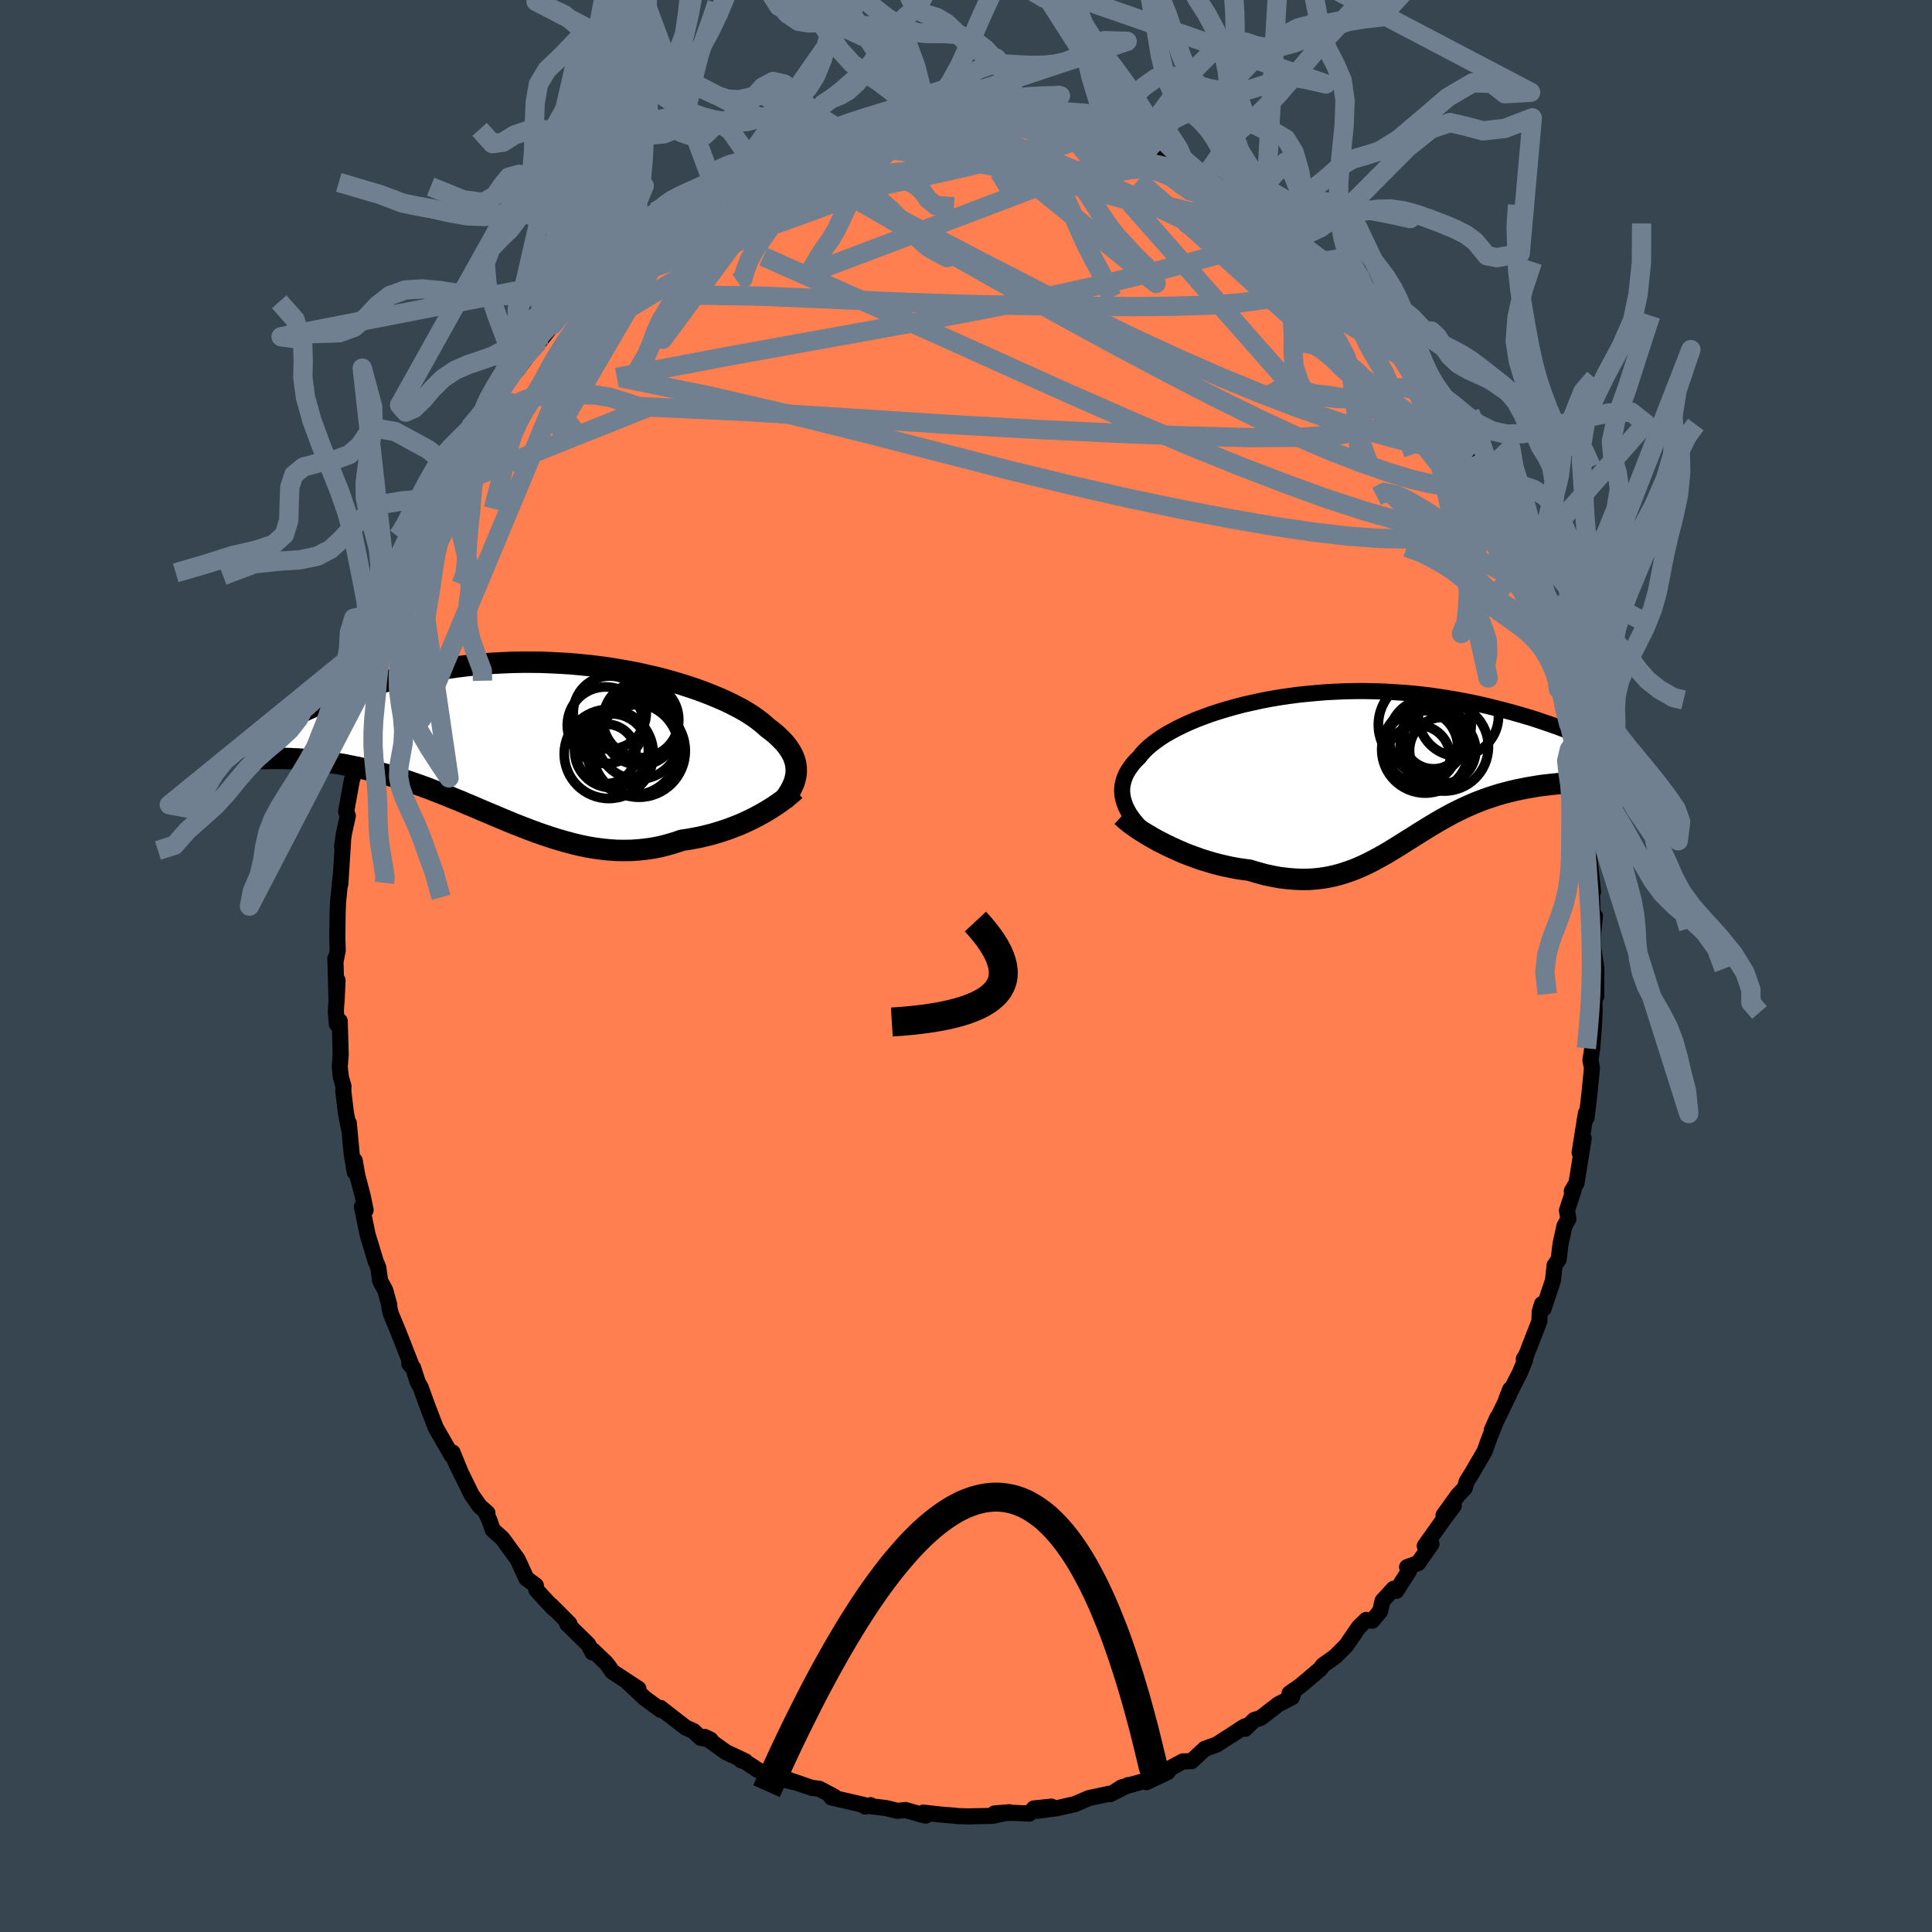 <svg viewBox="-100 -100 200 200" xmlns="http://www.w3.org/2000/svg" width="500" height="500" id="face-svg">
    <defs>
      <clipPath id="leftEyeClipPath">
        <polyline points="25.98,3.01 25.97,2.71 25.94,2.4 25.88,2.1 25.79,1.8 25.68,1.5 25.53,1.2 25.36,0.9 25.16,0.6 24.94,0.3 24.68,0 24.4,-0.29 24.09,-0.59 23.76,-0.89 23.4,-1.18 23.01,-1.47 22.68,-1.77 22.31,-2.08 21.9,-2.39 21.45,-2.71 20.96,-3.02 20.43,-3.34 19.85,-3.65 19.24,-3.96 18.6,-4.27 17.91,-4.57 17.19,-4.87 16.44,-5.16 15.66,-5.45 14.85,-5.72 14.02,-5.99 13.15,-6.24 12.27,-6.49 11.36,-6.72 10.43,-6.93 9.49,-7.14 8.53,-7.32 7.56,-7.49 6.58,-7.65 5.58,-7.79 4.58,-7.91 3.58,-8.01 2.57,-8.1 1.57,-8.16 0.56,-8.21 -0.45,-8.25 -1.45,-8.26 -2.44,-8.26 -3.43,-8.24 -4.4,-8.2 -5.37,-8.15 -6.32,-8.08 -7.27,-7.99 -8.19,-7.89 -9.1,-7.78 -10,-7.65 -10.88,-7.51 -11.74,-7.36 -12.58,-7.19 -13.4,-7.02 -14.21,-6.84 -14.99,-6.66 -15.76,-6.46 -16.5,-6.27 -17.23,-6.06 -17.93,-5.86 -18.62,-5.65 -19.29,-5.44 -19.94,-5.22 -20.58,-5 -21.2,-4.78 -21.8,-4.55 -22.38,-4.33 -22.95,-4.1 -23.5,-3.87 -24.03,-3.64 -24.54,-3.41 -25.04,-3.18 -25.52,-2.95 -25.99,-2.72 -27.31,1.7 -26.9,1.71 -26.49,1.72 -26.06,1.74 -25.62,1.76 -25.17,1.79 -24.71,1.83 -24.25,1.87 -23.77,1.92 -23.28,1.97 -22.79,2.04 -22.29,2.11 -21.77,2.19 -21.25,2.28 -20.72,2.37 -20.18,2.48 -19.63,2.59 -19.07,2.71 -18.5,2.84 -17.92,2.98 -17.33,3.14 -16.72,3.3 -16.11,3.47 -15.49,3.66 -14.86,3.85 -14.22,4.06 -13.58,4.28 -12.92,4.51 -12.26,4.75 -11.59,5.01 -10.92,5.27 -10.23,5.54 -9.55,5.82 -8.85,6.1 -8.15,6.4 -7.45,6.69 -6.74,7 -6.03,7.3 -5.31,7.6 -4.58,7.91 -3.86,8.21 -3.13,8.51 -2.39,8.8 -1.66,9.08 -0.91,9.36 -0.17,9.62 0.58,9.87 1.32,10.1 2.08,10.32 2.83,10.52 3.58,10.7 4.34,10.86 5.1,10.99 5.86,11.09 6.62,11.17 7.38,11.22 8.14,11.23 8.89,11.22 9.65,11.17 10.41,11.09 11.17,10.98 11.92,10.83 12.67,10.64 13.41,10.42 14.15,10.17 14.78,10.08 15.39,9.97 16,9.85 16.6,9.71 17.2,9.56 17.78,9.39 18.36,9.21 18.92,9.02 19.48,8.81 20.02,8.6 20.55,8.37 21.06,8.13 21.56,7.89 22.04,7.64 22.51,7.38" />
      </clipPath>
      <clipPath id="rightEyeClipPath">
        <polyline points="-23.95,4.08 -24.09,3.71 -24.2,3.35 -24.28,2.99 -24.32,2.64 -24.33,2.28 -24.3,1.93 -24.23,1.59 -24.14,1.25 -24.01,0.91 -23.85,0.57 -23.65,0.24 -23.42,-0.09 -23.17,-0.42 -22.88,-0.74 -22.56,-1.05 -22.3,-1.39 -21.99,-1.73 -21.63,-2.07 -21.23,-2.41 -20.79,-2.74 -20.31,-3.08 -19.79,-3.41 -19.22,-3.73 -18.62,-4.05 -17.98,-4.36 -17.3,-4.67 -16.59,-4.97 -15.85,-5.25 -15.08,-5.53 -14.27,-5.79 -13.44,-6.04 -12.59,-6.28 -11.71,-6.51 -10.81,-6.71 -9.9,-6.91 -8.96,-7.09 -8.02,-7.25 -7.06,-7.39 -6.08,-7.52 -5.1,-7.62 -4.12,-7.71 -3.13,-7.79 -2.13,-7.84 -1.14,-7.88 -0.15,-7.9 0.84,-7.9 1.83,-7.88 2.81,-7.85 3.78,-7.79 4.74,-7.73 5.7,-7.65 6.64,-7.55 7.57,-7.44 8.48,-7.31 9.38,-7.17 10.26,-7.02 11.13,-6.86 11.98,-6.69 12.81,-6.51 13.62,-6.32 14.42,-6.12 15.2,-5.92 15.95,-5.72 16.69,-5.51 17.41,-5.3 18.11,-5.09 18.79,-4.87 19.46,-4.64 20.11,-4.42 20.75,-4.19 21.37,-3.96 21.97,-3.73 22.55,-3.49 23.12,-3.26 23.67,-3.03 24.21,-2.79 24.73,-2.56 25.23,-2.33 25.71,-2.1 25.6,1.65 25.13,1.63 24.66,1.61 24.18,1.6 23.7,1.59 23.21,1.59 22.71,1.6 22.21,1.61 21.71,1.63 21.2,1.66 20.68,1.7 20.17,1.75 19.65,1.81 19.12,1.87 18.6,1.95 18.07,2.04 17.54,2.13 17,2.24 16.46,2.35 15.91,2.48 15.36,2.62 14.81,2.77 14.26,2.94 13.71,3.12 13.16,3.31 12.61,3.52 12.06,3.74 11.52,3.98 10.97,4.23 10.43,4.49 9.89,4.76 9.36,5.05 8.82,5.35 8.29,5.65 7.76,5.97 7.23,6.29 6.7,6.62 6.17,6.95 5.64,7.29 5.1,7.62 4.57,7.96 4.04,8.29 3.5,8.62 2.95,8.95 2.4,9.26 1.85,9.56 1.29,9.85 0.71,10.13 0.13,10.39 -0.46,10.63 -1.06,10.84 -1.68,11.04 -2.31,11.21 -2.95,11.35 -3.61,11.46 -4.29,11.54 -4.98,11.59 -5.69,11.6 -6.42,11.57 -7.17,11.51 -7.93,11.42 -8.71,11.28 -9.51,11.11 -10.32,10.89 -11.15,10.64 -11.77,10.56 -12.39,10.47 -13.02,10.35 -13.64,10.22 -14.27,10.07 -14.89,9.91 -15.52,9.72 -16.14,9.53 -16.75,9.31 -17.36,9.09 -17.97,8.85 -18.56,8.59 -19.14,8.33 -19.71,8.06 -20.26,7.78" />
      </clipPath>
      <filter id="fuzzy">
        <feTurbulence id="turbulence" baseFrequency="0.05" numOctaves="3" type="noise" result="noise" />
        <feDisplacementMap in="SourceGraphic" in2="noise" scale="2" />
      </filter>
      <linearGradient id="rainbowGradient" x1="0%" y1="0%" x2="100%" y2="0%">
        <stop offset="0%" style="stop-color: [object Object]; stop-opacity: 1" />
        <stop offset="50%" style="stop-color: [object Object]; stop-opacity: 1" />
        <stop offset="100%" style="stop-color: [object Object]; stop-opacity: 1" />
      </linearGradient>
    </defs>
    <rect x="-100" y="-100" width="100%" height="100%" fill="rgb(54, 69, 79)" />
    <polyline id="faceContour" points="65.25,0.23 65.24,3.15 65.2,2.79 65.05,3.81 65.08,4.58 65,6.26 64.82,8.6 64.64,9.76 64.8,10.58 64.54,13.18 64.25,15.68 64.19,15.2 64.07,15.85 63.52,19.33 63.94,17.85 63.2,22.47 62.71,23.31 62.89,23.24 62.21,25.31 62.36,26.18 61.95,26.92 61.54,28.8 61.35,30.39 60.93,30.99 60.76,32.56 59.79,35.47 59.63,34.99 59.39,35.76 59.36,36.77 57.99,40.29 57.74,40.69 57.87,40.82 57.33,42.12 55.92,44.88 56.33,43.83 56.24,44.32 54.43,48.04 55,46.76 54.03,49.27 53.68,50.26 52.41,52.43 51.83,53.37 51.62,54.06 50.93,54.78 49.43,56.87 50.49,55.88 49.56,57.12 47.49,60.03 48.18,59.84 46.81,61.81 45.66,62.23 45.87,62.6 44.54,64.69 44.26,64.47 43.12,65.72 42.87,66.79 42.05,67.78 41.43,67.69 40.65,68.46 39.37,70.33 38.24,71.47 36.96,72.38 36.67,72.77 34.61,74.52 33.49,75.3 34.02,74.92 33.74,75.7 32.33,76.43 30.51,77.84 29.84,78.05 28.89,78.97 28.9,78.7 28.4,79 27.93,79.32 25.94,80.6 24.72,81.04 23.34,82.32 22.44,82.34 21.17,83.03 20.86,83.46 18.66,84.49 18.84,84.4 18.65,84.32 16.1,85.03 15.52,85.41 16.8,84.79 14.92,85.73 14.81,85.69 12.72,86.14 11.28,86.76 9.44,87.18 7.4,87.46 8.85,87.02 7.03,87.21 6.55,87.74 4.84,87.66 2.95,87.73 4.48,87.6 2.73,87.98 0.23,88.03 -0.94,88 -1.04,87.97 -2.55,87.85 -4.41,87.64 -4.17,87.95 -4.54,87.87 -6.26,87.37 -7.1,87.46 -8.27,87.17 -10.13,86.95 -9.88,86.87 -10.43,87.01 -10.53,86.86 -13.93,86.07 -13.64,85.99 -15.16,85.18 -15.99,85.07 -18.37,84.25 -17.78,84.49 -18.61,84.29 -19.96,83.85 -21.52,83.25 -23.05,82.24 -23.26,82.24 -22.85,82.32 -24.85,81.38 -27.03,79.81 -26.43,80.11 -27.47,79.9 -28.2,79.2 -29.01,78.84 -31,77.3 -31.63,76.8 -31.6,77.01 -33.25,75.8 -34.98,74.18 -33.91,74.82 -36.61,73.05 -37,72.48 -37.28,72.13 -38.62,70.85 -38.67,71.06 -39.11,70.23 -41.28,68.1 -41.05,68.09 -42.93,66.2 -42.71,66.49 -43.69,65.45 -44.48,64.57 -44.53,64.13 -45.51,63.4 -46.41,61.43 -48,59.25 -48.99,58.37 -49.33,57.39 -49.72,56.55 -49.54,56.63 -50.35,55.91 -51.18,54.73 -52.92,51.18 -52.23,52.62 -53.15,50.36 -53.25,50.65 -54.89,47.8 -55.79,45.45 -55.89,45.18 -56.46,43.6 -56.76,43.07 -57.23,41.6 -57.64,41.17 -57.33,41.53 -58.72,37.98 -59.53,36.03 -59.68,35.45 -59.71,35.05 -60.11,33.59 -60.65,32.58 -60.84,31.2 -61.1,30.6 -61.94,27.82 -62.54,24.93 -62.15,25.27 -62.45,23.81 -63,21.73 -63.28,20.14 -63.28,21.35 -63.6,19.4 -63.89,16.27 -63.89,16.78 -64.2,15.14 -64.46,12.97 -64.44,12.46 -64.71,11.53 -64.83,10.46 -64.73,9.14 -64.83,5.7 -65.13,6.01 -65.23,4.73 -65.06,1.48 -65.16,3.74 -65.28,-0.8 -65.25,-0.53 -65.04,-1.62 -65.08,-2.85 -65.05,-5.43 -65.01,-6.57 -64.74,-9.26 -64.77,-8.47 -64.48,-13.05 -64.59,-12.35 -64.4,-13.7 -63.99,-15.55 -64.17,-15.97 -63.58,-19.23 -63.31,-20.1 -63.46,-19.85 -63.43,-20.22 -63.09,-22.95 -62.71,-24.15 -62.45,-25.01 -61.93,-27.68 -61.65,-28.06 -61.5,-29.05 -61.33,-30.52 -60.74,-31.91 -59.52,-35.06 -59.71,-35.23 -59.3,-35.59 -58.53,-38.64 -59.1,-37.35 -57.53,-41.19 -57.44,-41.21 -56.83,-42.96 -56.97,-43.08 -56.4,-43.84 -55.57,-45.66 -55.17,-47.32 -54.47,-48.24 -53.84,-49.47 -53.76,-49.19 -52.58,-52.07 -52.92,-51.18 -52.23,-52.7 -51.53,-53.72 -50.95,-55.24 -50.08,-56.23 -48,-59.4 -48.49,-58.38 -47.96,-59.92 -45.81,-62.65 -46.54,-61.62 -44.48,-64.38 -45.96,-62.66 -44.29,-64.47 -42.81,-66.36 -42.48,-66.77 -40.79,-68.47 -40.29,-69.31 -39.83,-69.21 -40.3,-68.94 -37.91,-71.56 -37.36,-71.93 -35.61,-73.57 -36.2,-72.77 -35.81,-73.37 -33.58,-75.34 -31.58,-76.57 -31.23,-76.77 -29.61,-78.39 -30.8,-77.63 -29.16,-78.8 -28.8,-78.6 -26.71,-80.05 -25.78,-80.71 -26.26,-80.49 -24.86,-81.34 -23.54,-82.2 -23.69,-81.93 -22.18,-82.47 -21.42,-82.82 -18.89,-84.07 -19.13,-84.22 -17.03,-84.88 -16.61,-84.91 -16.2,-85.15 -14.67,-85.5 -14.04,-85.95 -13.22,-85.96 -11.92,-86.22 -11.77,-86.5 -10.99,-86.58 -9.54,-87 -7.06,-87.52 -5.72,-87.58 -6.36,-87.61 -3.34,-87.74 -5.02,-87.61 -4.72,-87.7 -1.4,-87.76 -1.75,-87.9 0.6,-87.67 0.61,-87.95 0.4,-88.11 3.38,-87.84 4.39,-87.79 4.21,-87.93 4.77,-87.67 7.85,-87.1 9.14,-86.98 10.19,-87.05 9.25,-87.13 11.47,-86.64 12.32,-86.13 11.41,-86.33 14.89,-85.43 14.67,-85.71 17.72,-84.73 17.29,-84.55 18.38,-84.11 18.63,-84.25 19.93,-83.87 21.74,-83.18 22.95,-82.41 23.28,-82.36 25.45,-80.73 24.24,-81.39 25.4,-81.05 26.17,-80.45 28.35,-79.11 29.14,-78.46 29.08,-78.78 31.4,-76.95 31.75,-76.35 33.33,-75.44 33.83,-75.33 34.46,-74.56 34.7,-74.32 34.75,-74.24 36.41,-72.91 38.03,-71.3 38.01,-71.69 38.44,-70.89 38.24,-71.13 42.19,-67.13 40.82,-68.3 42.9,-66.39 43.66,-65.4 43.28,-65.5 45.3,-63.44 45.74,-62.53 45.52,-62.8 45.79,-62.19 47.14,-60.59 47.92,-59.57 48.26,-59.28 49.69,-56.83 49.57,-57.53 50.65,-55.67 51.86,-52.92 52.29,-52.63 53.78,-49.62 53.45,-50.01 53.31,-50.65 54.1,-49.25 55.3,-46.67 55.15,-46.9 56.25,-44.9 56.63,-43.61 56.98,-42.27 57.23,-42.32 58.27,-38.84 58.57,-39.29 59.45,-35.77 59.37,-36.34 60.01,-34.69 60.43,-33.32 60.51,-32.51 61.27,-30.67 61.38,-29.58 61.33,-28.64 62,-26.99 61.9,-26.99 62.39,-25.05 63.05,-23.23 62.88,-23.32 63.54,-20.6 63.28,-21.1 63.65,-19.43 63.78,-16.87 64,-15.66 64.23,-13.4 64.45,-13.92 64.53,-11.34 64.57,-10.79 64.91,-7.7 64.8,-7.51 64.86,-5.17 65.11,-5.17 64.91,-3.37 64.95,-1.77 65.25,0.23 65.24,3.15" fill="rgb(255, 127, 80)" stroke="black" stroke-width="1.667" stroke-linejoin="round" filter="url(#fuzzy)" />
    <g transform="translate(40.49 -20.56)">
      <polyline id="rightCountour" points="-23.95,4.08 -24.09,3.71 -24.2,3.35 -24.28,2.99 -24.32,2.64 -24.33,2.28 -24.3,1.93 -24.23,1.59 -24.14,1.25 -24.01,0.91 -23.85,0.57 -23.65,0.24 -23.42,-0.09 -23.17,-0.42 -22.88,-0.74 -22.56,-1.05 -22.3,-1.39 -21.99,-1.73 -21.63,-2.07 -21.23,-2.41 -20.79,-2.74 -20.31,-3.08 -19.79,-3.41 -19.22,-3.73 -18.62,-4.05 -17.98,-4.36 -17.3,-4.67 -16.59,-4.97 -15.85,-5.25 -15.08,-5.53 -14.27,-5.79 -13.44,-6.04 -12.59,-6.28 -11.71,-6.51 -10.81,-6.71 -9.9,-6.91 -8.96,-7.09 -8.02,-7.25 -7.06,-7.39 -6.08,-7.52 -5.1,-7.62 -4.12,-7.71 -3.13,-7.79 -2.13,-7.84 -1.14,-7.88 -0.15,-7.9 0.84,-7.9 1.83,-7.88 2.81,-7.85 3.78,-7.79 4.74,-7.73 5.7,-7.65 6.64,-7.55 7.57,-7.44 8.48,-7.31 9.38,-7.17 10.26,-7.02 11.13,-6.86 11.98,-6.69 12.81,-6.51 13.62,-6.32 14.42,-6.12 15.2,-5.92 15.95,-5.72 16.69,-5.51 17.41,-5.3 18.11,-5.09 18.79,-4.87 19.46,-4.64 20.11,-4.42 20.75,-4.19 21.37,-3.96 21.97,-3.73 22.55,-3.49 23.12,-3.26 23.67,-3.03 24.21,-2.79 24.73,-2.56 25.23,-2.33 25.71,-2.1 25.6,1.65 25.13,1.63 24.66,1.61 24.18,1.6 23.7,1.59 23.21,1.59 22.71,1.6 22.21,1.61 21.71,1.63 21.2,1.66 20.68,1.7 20.17,1.75 19.65,1.81 19.12,1.87 18.6,1.95 18.07,2.04 17.54,2.13 17,2.24 16.46,2.35 15.91,2.48 15.36,2.62 14.81,2.77 14.26,2.94 13.71,3.12 13.16,3.31 12.61,3.52 12.06,3.74 11.52,3.98 10.97,4.23 10.43,4.49 9.89,4.76 9.36,5.05 8.82,5.35 8.29,5.65 7.76,5.97 7.23,6.29 6.7,6.62 6.17,6.95 5.64,7.29 5.1,7.62 4.57,7.96 4.04,8.29 3.5,8.62 2.95,8.95 2.4,9.26 1.85,9.56 1.29,9.85 0.71,10.13 0.13,10.39 -0.46,10.63 -1.06,10.84 -1.68,11.04 -2.31,11.21 -2.95,11.35 -3.61,11.46 -4.29,11.54 -4.98,11.59 -5.69,11.6 -6.42,11.57 -7.17,11.51 -7.93,11.42 -8.71,11.28 -9.51,11.11 -10.32,10.89 -11.15,10.64 -11.77,10.56 -12.39,10.47 -13.02,10.35 -13.64,10.22 -14.27,10.07 -14.89,9.91 -15.52,9.72 -16.14,9.53 -16.75,9.31 -17.36,9.09 -17.97,8.85 -18.56,8.59 -19.14,8.33 -19.71,8.06 -20.26,7.78" fill="white" stroke="white" stroke-width="0" stroke-linejoin="round" filter="url(#fuzzy)" />
    </g>
    <g transform="translate(-43.55 -23.19)">
      <polyline id="leftCountour" points="25.98,3.01 25.97,2.71 25.94,2.4 25.88,2.1 25.79,1.8 25.68,1.5 25.53,1.2 25.36,0.9 25.16,0.6 24.94,0.3 24.68,0 24.4,-0.29 24.09,-0.59 23.76,-0.89 23.4,-1.18 23.01,-1.47 22.68,-1.77 22.31,-2.08 21.9,-2.39 21.45,-2.71 20.96,-3.02 20.43,-3.34 19.85,-3.65 19.24,-3.96 18.6,-4.27 17.91,-4.57 17.19,-4.87 16.44,-5.16 15.66,-5.45 14.85,-5.72 14.02,-5.99 13.15,-6.24 12.27,-6.49 11.36,-6.72 10.43,-6.93 9.49,-7.14 8.53,-7.32 7.56,-7.49 6.58,-7.65 5.58,-7.79 4.58,-7.91 3.58,-8.01 2.57,-8.1 1.57,-8.16 0.56,-8.21 -0.45,-8.25 -1.45,-8.26 -2.44,-8.26 -3.43,-8.24 -4.4,-8.2 -5.37,-8.15 -6.32,-8.08 -7.27,-7.99 -8.19,-7.89 -9.1,-7.78 -10,-7.65 -10.88,-7.51 -11.74,-7.36 -12.58,-7.19 -13.4,-7.02 -14.21,-6.84 -14.99,-6.66 -15.76,-6.46 -16.5,-6.27 -17.23,-6.06 -17.93,-5.86 -18.62,-5.65 -19.29,-5.44 -19.94,-5.22 -20.58,-5 -21.2,-4.78 -21.8,-4.55 -22.38,-4.33 -22.95,-4.1 -23.5,-3.87 -24.03,-3.64 -24.54,-3.41 -25.04,-3.18 -25.52,-2.95 -25.99,-2.72 -27.31,1.7 -26.9,1.71 -26.49,1.72 -26.06,1.74 -25.62,1.76 -25.17,1.79 -24.71,1.83 -24.25,1.87 -23.77,1.92 -23.28,1.97 -22.79,2.04 -22.29,2.11 -21.77,2.19 -21.25,2.28 -20.72,2.37 -20.18,2.48 -19.63,2.59 -19.07,2.71 -18.5,2.84 -17.92,2.98 -17.33,3.14 -16.72,3.3 -16.11,3.47 -15.49,3.66 -14.86,3.85 -14.22,4.06 -13.58,4.28 -12.92,4.51 -12.26,4.75 -11.59,5.01 -10.92,5.27 -10.23,5.54 -9.55,5.82 -8.85,6.1 -8.15,6.4 -7.45,6.69 -6.74,7 -6.03,7.3 -5.31,7.6 -4.58,7.91 -3.86,8.21 -3.13,8.51 -2.39,8.8 -1.66,9.08 -0.91,9.36 -0.17,9.62 0.58,9.87 1.32,10.1 2.08,10.32 2.83,10.52 3.58,10.7 4.34,10.86 5.1,10.99 5.86,11.09 6.62,11.17 7.38,11.22 8.14,11.23 8.89,11.22 9.65,11.17 10.41,11.09 11.17,10.98 11.92,10.83 12.67,10.64 13.41,10.42 14.15,10.17 14.78,10.08 15.39,9.97 16,9.85 16.6,9.71 17.2,9.56 17.78,9.39 18.36,9.21 18.92,9.02 19.48,8.81 20.02,8.6 20.55,8.37 21.06,8.13 21.56,7.89 22.04,7.64 22.51,7.38" fill="white" stroke="white" stroke-width="0" stroke-linejoin="round" filter="url(#fuzzy)" />
    </g>
    <g transform="translate(40.49 -20.56)">
      <polyline id="rightUpper" points="-20.51,7.97 -21.01,7.56 -21.48,7.15 -21.91,6.75 -22.31,6.35 -22.67,5.96 -23,5.58 -23.29,5.2 -23.55,4.82 -23.76,4.45 -23.95,4.08 -24.09,3.71 -24.2,3.35 -24.28,2.99 -24.32,2.64 -24.33,2.28 -24.3,1.93 -24.23,1.59 -24.14,1.25 -24.01,0.91 -23.85,0.57 -23.65,0.24 -23.42,-0.09 -23.17,-0.42 -22.88,-0.74 -22.56,-1.05 -22.3,-1.39 -21.99,-1.73 -21.63,-2.07 -21.23,-2.41 -20.79,-2.74 -20.31,-3.08 -19.79,-3.41 -19.22,-3.73 -18.62,-4.05 -17.98,-4.36 -17.3,-4.67 -16.59,-4.97 -15.85,-5.25 -15.08,-5.53 -14.27,-5.79 -13.44,-6.04 -12.59,-6.28 -11.71,-6.51 -10.81,-6.71 -9.9,-6.91 -8.96,-7.09 -8.02,-7.25 -7.06,-7.39 -6.08,-7.52 -5.1,-7.62 -4.12,-7.71 -3.13,-7.79 -2.13,-7.84 -1.14,-7.88 -0.15,-7.9 0.84,-7.9 1.83,-7.88 2.81,-7.85 3.78,-7.79 4.74,-7.73 5.7,-7.65 6.64,-7.55 7.57,-7.44 8.48,-7.31 9.38,-7.17 10.26,-7.02 11.13,-6.86 11.98,-6.69 12.81,-6.51 13.62,-6.32 14.42,-6.12 15.2,-5.92 15.95,-5.72 16.69,-5.51 17.41,-5.3 18.11,-5.09 18.79,-4.87 19.46,-4.64 20.11,-4.42 20.75,-4.19 21.37,-3.96 21.97,-3.73 22.55,-3.49 23.12,-3.26 23.67,-3.03 24.21,-2.79 24.73,-2.56 25.23,-2.33 25.71,-2.1 26.18,-1.87 26.63,-1.64 27.07,-1.42 27.49,-1.2 27.9,-0.98 28.29,-0.77 28.67,-0.56 29.03,-0.35 29.38,-0.15 29.72,0.06" fill="none" stroke="black" stroke-width="1.667" stroke-linejoin="round" filter="url(#fuzzy)" />
      <polyline id="rightLower" points="-24.37,5.04 -24.12,5.27 -23.83,5.52 -23.49,5.79 -23.12,6.06 -22.71,6.35 -22.27,6.63 -21.8,6.92 -21.31,7.21 -20.8,7.5 -20.26,7.78 -19.71,8.06 -19.14,8.33 -18.56,8.59 -17.97,8.85 -17.36,9.09 -16.75,9.31 -16.14,9.53 -15.52,9.72 -14.89,9.91 -14.27,10.07 -13.64,10.22 -13.02,10.35 -12.39,10.47 -11.77,10.56 -11.15,10.64 -10.32,10.89 -9.51,11.11 -8.71,11.28 -7.93,11.42 -7.17,11.51 -6.42,11.57 -5.69,11.6 -4.98,11.59 -4.29,11.54 -3.61,11.46 -2.95,11.35 -2.31,11.21 -1.68,11.04 -1.06,10.84 -0.46,10.63 0.13,10.39 0.71,10.13 1.29,9.85 1.85,9.56 2.4,9.26 2.95,8.95 3.5,8.62 4.04,8.29 4.57,7.96 5.1,7.62 5.64,7.29 6.17,6.95 6.7,6.62 7.23,6.29 7.76,5.97 8.29,5.65 8.82,5.35 9.36,5.05 9.89,4.76 10.43,4.49 10.97,4.23 11.52,3.98 12.06,3.74 12.61,3.52 13.16,3.31 13.71,3.12 14.26,2.94 14.81,2.77 15.36,2.62 15.91,2.48 16.46,2.35 17,2.24 17.54,2.13 18.07,2.04 18.6,1.95 19.12,1.87 19.65,1.81 20.17,1.75 20.68,1.7 21.2,1.66 21.71,1.63 22.21,1.61 22.71,1.6 23.21,1.59 23.7,1.59 24.18,1.6 24.66,1.61 25.13,1.63 25.6,1.65 26.05,1.68 26.5,1.71 26.94,1.75 27.37,1.79 27.8,1.83 28.21,1.87 28.62,1.92 29.01,1.97 29.4,2.02 29.78,2.08" fill="none" stroke="black" stroke-width="2.222" stroke-linejoin="round" filter="url(#fuzzy)" />
      <circle r="3.108" cx="7.908" cy="-2.958" stroke="black" fill="none" stroke-width="1.0" filter="url(#fuzzy)" clip-path="url(#rightEyeClipPath)" /><circle r="4.572" cx="9.018" cy="-2.123" stroke="black" fill="none" stroke-width="1.0" filter="url(#fuzzy)" clip-path="url(#rightEyeClipPath)" /><circle r="3.794" cx="6.618" cy="-2.113" stroke="black" fill="none" stroke-width="1.0" filter="url(#fuzzy)" clip-path="url(#rightEyeClipPath)" /><circle r="4.506" cx="7.048" cy="-1.848" stroke="black" fill="none" stroke-width="1.0" filter="url(#fuzzy)" clip-path="url(#rightEyeClipPath)" /><circle r="3.428" cx="8.853" cy="-1.753" stroke="black" fill="none" stroke-width="1.0" filter="url(#fuzzy)" clip-path="url(#rightEyeClipPath)" /><circle r="3.958" cx="7.258" cy="-3.108" stroke="black" fill="none" stroke-width="1.0" filter="url(#fuzzy)" clip-path="url(#rightEyeClipPath)" /><circle r="4.15" cx="10.488" cy="-5.298" stroke="black" fill="none" stroke-width="1.0" filter="url(#fuzzy)" clip-path="url(#rightEyeClipPath)" /><circle r="3.414" cx="8.023" cy="-3.183" stroke="black" fill="none" stroke-width="1.0" filter="url(#fuzzy)" clip-path="url(#rightEyeClipPath)" /><circle r="4.804" cx="7.003" cy="-4.398" stroke="black" fill="none" stroke-width="1.0" filter="url(#fuzzy)" clip-path="url(#rightEyeClipPath)" /><circle r="3.31" cx="6.323" cy="-1.043" stroke="black" fill="none" stroke-width="1.0" filter="url(#fuzzy)" clip-path="url(#rightEyeClipPath)" />
      </g>
    <g transform="translate(-43.55 -23.19)">
      <polyline id="leftUpper" points="24.63,6.1 24.87,5.78 25.09,5.46 25.29,5.15 25.46,4.84 25.61,4.53 25.74,4.22 25.84,3.92 25.91,3.61 25.96,3.31 25.98,3.01 25.97,2.71 25.94,2.4 25.88,2.1 25.79,1.8 25.68,1.5 25.53,1.2 25.36,0.9 25.16,0.6 24.94,0.3 24.68,0 24.4,-0.29 24.09,-0.59 23.76,-0.89 23.4,-1.18 23.01,-1.47 22.68,-1.77 22.31,-2.08 21.9,-2.39 21.45,-2.71 20.96,-3.02 20.43,-3.34 19.85,-3.65 19.24,-3.96 18.6,-4.27 17.91,-4.57 17.19,-4.87 16.44,-5.16 15.66,-5.45 14.85,-5.72 14.02,-5.99 13.15,-6.24 12.27,-6.49 11.36,-6.72 10.43,-6.93 9.49,-7.14 8.53,-7.32 7.56,-7.49 6.58,-7.65 5.58,-7.79 4.58,-7.91 3.58,-8.01 2.57,-8.1 1.57,-8.16 0.56,-8.21 -0.45,-8.25 -1.45,-8.26 -2.44,-8.26 -3.43,-8.24 -4.4,-8.2 -5.37,-8.15 -6.32,-8.08 -7.27,-7.99 -8.19,-7.89 -9.1,-7.78 -10,-7.65 -10.88,-7.51 -11.74,-7.36 -12.58,-7.19 -13.4,-7.02 -14.21,-6.84 -14.99,-6.66 -15.76,-6.46 -16.5,-6.27 -17.23,-6.06 -17.93,-5.86 -18.62,-5.65 -19.29,-5.44 -19.94,-5.22 -20.58,-5 -21.2,-4.78 -21.8,-4.55 -22.38,-4.33 -22.95,-4.1 -23.5,-3.87 -24.03,-3.64 -24.54,-3.41 -25.04,-3.18 -25.52,-2.95 -25.99,-2.72 -26.43,-2.49 -26.87,-2.27 -27.28,-2.05 -27.68,-1.83 -28.07,-1.61 -28.44,-1.4 -28.79,-1.19 -29.13,-0.99 -29.46,-0.78 -29.77,-0.59" fill="none" stroke="black" stroke-width="2.222" stroke-linejoin="round" filter="url(#fuzzy)" />
      <polyline id="leftLower" points="25.85,4.98 25.65,5.17 25.41,5.38 25.14,5.61 24.84,5.84 24.51,6.09 24.16,6.34 23.78,6.6 23.38,6.86 22.95,7.12 22.51,7.38 22.04,7.64 21.56,7.89 21.06,8.13 20.55,8.37 20.02,8.6 19.48,8.81 18.92,9.02 18.36,9.21 17.78,9.39 17.2,9.56 16.6,9.71 16,9.85 15.39,9.97 14.78,10.08 14.15,10.17 13.41,10.42 12.67,10.64 11.92,10.83 11.17,10.98 10.41,11.09 9.65,11.17 8.89,11.22 8.14,11.23 7.38,11.22 6.62,11.17 5.86,11.09 5.1,10.99 4.34,10.86 3.58,10.7 2.83,10.52 2.08,10.32 1.32,10.1 0.58,9.87 -0.17,9.62 -0.91,9.36 -1.66,9.08 -2.39,8.8 -3.13,8.51 -3.86,8.21 -4.58,7.91 -5.31,7.6 -6.03,7.3 -6.74,7 -7.45,6.69 -8.15,6.4 -8.85,6.1 -9.55,5.82 -10.23,5.54 -10.92,5.27 -11.59,5.01 -12.26,4.75 -12.92,4.51 -13.58,4.28 -14.22,4.06 -14.86,3.85 -15.49,3.66 -16.11,3.47 -16.72,3.3 -17.33,3.14 -17.92,2.98 -18.5,2.84 -19.07,2.71 -19.63,2.59 -20.18,2.48 -20.72,2.37 -21.25,2.28 -21.77,2.19 -22.29,2.11 -22.79,2.04 -23.28,1.97 -23.77,1.92 -24.25,1.87 -24.71,1.83 -25.17,1.79 -25.62,1.76 -26.06,1.74 -26.49,1.72 -26.9,1.71 -27.31,1.7 -27.71,1.7 -28.1,1.7 -28.47,1.7 -28.84,1.71 -29.2,1.71 -29.55,1.73 -29.88,1.74 -30.21,1.76 -30.53,1.77 -30.84,1.79" fill="none" stroke="black" stroke-width="2.222" stroke-linejoin="round" filter="url(#fuzzy)" />
      <circle r="3.78" cx="6.673" cy="-3.048" stroke="black" fill="none" stroke-width="1.0" filter="url(#fuzzy)" clip-path="url(#leftEyeClipPath)" /><circle r="3.078" cx="6.308" cy="1.232" stroke="black" fill="none" stroke-width="1.0" filter="url(#fuzzy)" clip-path="url(#leftEyeClipPath)" /><circle r="3.968" cx="6.243" cy="-1.733" stroke="black" fill="none" stroke-width="1.0" filter="url(#fuzzy)" clip-path="url(#leftEyeClipPath)" /><circle r="3.918" cx="9.898" cy="-2.293" stroke="black" fill="none" stroke-width="1.0" filter="url(#fuzzy)" clip-path="url(#leftEyeClipPath)" /><circle r="4.77" cx="9.048" cy="0.732" stroke="black" fill="none" stroke-width="1.0" filter="url(#fuzzy)" clip-path="url(#leftEyeClipPath)" /><circle r="4.614" cx="6.573" cy="1.237" stroke="black" fill="none" stroke-width="1.0" filter="url(#fuzzy)" clip-path="url(#leftEyeClipPath)" /><circle r="3.94" cx="9.813" cy="-1.548" stroke="black" fill="none" stroke-width="1.0" filter="url(#fuzzy)" clip-path="url(#leftEyeClipPath)" /><circle r="3.822" cx="6.853" cy="0.907" stroke="black" fill="none" stroke-width="1.0" filter="url(#fuzzy)" clip-path="url(#leftEyeClipPath)" /><circle r="4.798" cx="9.693" cy="0.922" stroke="black" fill="none" stroke-width="1.0" filter="url(#fuzzy)" clip-path="url(#leftEyeClipPath)" /><circle r="4.34" cx="9.613" cy="-0.478" stroke="black" fill="none" stroke-width="1.0" filter="url(#fuzzy)" clip-path="url(#leftEyeClipPath)" />
    </g>
    <g id="hairs">
      <polyline points="34.75,-74.24 36.04,-73.06 36.58,-72.25 36.52,-71.7 36.07,-71.17 35.32,-70.59 34.23,-69.98 32.72,-69.43 30.72,-68.97 28.2,-68.63 25.13,-68.41 21.48,-68.3 17.23,-68.26 12.35,-68.29 6.84,-68.36 0.74,-68.48 -5.91,-68.69 -13.14,-69 -21.08,-69.34 -30,-69.49" fill="none" stroke="rgb(112, 128, 144)" stroke-width="2" stroke-linejoin="round" filter="url(#fuzzy)" /><polyline points="-9.54,-87 -7.82,-87.27 -7.09,-87.21 -7.03,-86.9 -7.49,-86.35 -8.38,-85.59 -9.64,-84.58 -11.3,-83.31 -13.46,-81.71 -16.23,-79.78 -19.67,-77.5 -23.75,-74.9 -28.45,-71.99 -33.84,-68.72 -40.17,-64.92" fill="none" stroke="rgb(112, 128, 144)" stroke-width="2" stroke-linejoin="round" filter="url(#fuzzy)" /><polyline points="4.77,-87.67 7.01,-87.29 8.23,-87.1 8.82,-86.95 9.06,-86.76 9.1,-86.49 8.95,-86.16 8.62,-85.77 8.06,-85.33 7.21,-84.86 5.99,-84.35 4.37,-83.83 2.32,-83.27 -0.16,-82.67 -3.09,-82.01 -6.48,-81.27 -10.39,-80.46 -14.82,-79.63 -19.72,-78.83 -25.05,-78.03" fill="none" stroke="rgb(112, 128, 144)" stroke-width="2" stroke-linejoin="round" filter="url(#fuzzy)" /><polyline points="47.92,-59.57 48.15,-58.87 47.8,-58.03 46.73,-57.21 44.93,-56.37 42.37,-55.61 38.93,-55.03 34.56,-54.73 29.2,-54.7 22.88,-54.87 15.63,-55.15 7.5,-55.54 -1.55,-56.05 -11.57,-56.7 -22.69,-57.4 -35.04,-57.97" fill="none" stroke="rgb(112, 128, 144)" stroke-width="2" stroke-linejoin="round" filter="url(#fuzzy)" /><polyline points="-35.61,-73.57 -35.67,-73.39 -34.86,-74.05 -33.64,-75.03 -32.39,-76.02 -31.31,-76.88 -30.42,-77.58 -29.67,-78.15 -29,-78.63 -28.41,-79.03 -27.9,-79.35 -27.52,-79.59 -27.3,-79.7 -27.28,-79.65 -27.47,-79.43 -27.92,-79 -28.63,-78.37 -29.59,-77.56 -30.78,-76.6 -32.25,-75.46 -34.13,-74.02 -36.68,-72.01" fill="none" stroke="rgb(112, 128, 144)" stroke-width="2" stroke-linejoin="round" filter="url(#fuzzy)" /><polyline points="47.92,-59.57 48.46,-58.83 49.04,-57.93 49.54,-57.03 49.95,-56.13 50.22,-55.34 50.28,-54.77 50.08,-54.54 49.63,-54.63 48.95,-55 48.05,-55.59 46.93,-56.39 45.56,-57.39 43.91,-58.66 41.93,-60.22 39.63,-62.09 37.01,-64.29 34.08,-66.83 30.8,-69.75 27.1,-73.12 22.83,-76.97 17.8,-81.33" fill="none" stroke="rgb(112, 128, 144)" stroke-width="2" stroke-linejoin="round" filter="url(#fuzzy)" /><polyline points="10.19,-87.05 10.12,-86.95 10.59,-86.67 10.97,-86.37 11.2,-86.06 11.23,-85.74 10.97,-85.4 10.3,-85.05 9.14,-84.69 7.45,-84.32 5.23,-83.91 2.49,-83.46 -0.77,-82.97 -4.6,-82.46 -9.05,-81.93 -14.18,-81.39 -19.93,-80.89" fill="none" stroke="rgb(112, 128, 144)" stroke-width="2" stroke-linejoin="round" filter="url(#fuzzy)" /><polyline points="52.29,-52.63 53.03,-50.95 53.03,-50.5 52.77,-50.28 52.35,-50.03 51.72,-49.78 50.82,-49.64 49.61,-49.68 48.03,-49.93 46.07,-50.4 43.72,-51.11 40.96,-52.07 37.78,-53.3 34.18,-54.84 30.15,-56.72 25.67,-58.93 20.73,-61.48 15.31,-64.36 9.4,-67.58 2.99,-71.15 -3.94,-75.08 -11.37,-79.36" fill="none" stroke="rgb(112, 128, 144)" stroke-width="2" stroke-linejoin="round" filter="url(#fuzzy)" /><polyline points="54.1,-49.25 54.74,-47.63 54.82,-46.72 54.52,-46.02 53.85,-45.51 52.81,-45.2 51.37,-45.09 49.53,-45.19 47.25,-45.55 44.49,-46.18 41.23,-47.11 37.44,-48.35 33.14,-49.9 28.33,-51.75 23,-53.91 17.15,-56.4 10.77,-59.2 3.82,-62.33 -3.76,-65.74 -12.01,-69.44 -20.98,-73.44" fill="none" stroke="rgb(112, 128, 144)" stroke-width="2" stroke-linejoin="round" filter="url(#fuzzy)" /><polyline points="31.4,-76.95 31.72,-76.32 31.55,-75.69 30.59,-75.07 28.81,-74.42 26.26,-73.67 22.96,-72.78 18.88,-71.71 13.93,-70.5 8.05,-69.21 1.24,-67.85 -6.5,-66.4 -15.2,-64.83 -25.02,-63.05 -36.15,-60.93" fill="none" stroke="rgb(112, 128, 144)" stroke-width="2" stroke-linejoin="round" filter="url(#fuzzy)" /><polyline points="53.31,-50.65 53.97,-49.18 54.24,-47.93 54.1,-46.96 53.59,-46.17 52.72,-45.53 51.5,-45 49.93,-44.61 47.99,-44.34 45.65,-44.21 42.88,-44.26 39.67,-44.49 36.01,-44.91 31.9,-45.52 27.33,-46.31 22.3,-47.27 16.81,-48.42 10.86,-49.77 4.45,-51.33 -2.43,-53.1 -9.81,-55 -17.77,-56.98 -26.38,-58.98 -35.72,-60.89" fill="none" stroke="rgb(112, 128, 144)" stroke-width="2" stroke-linejoin="round" filter="url(#fuzzy)" /><polyline points="48.26,-59.28 49.13,-57.81 49.58,-56.86 49.87,-55.87 49.97,-54.93 49.77,-54.23 49.24,-53.85 48.39,-53.77 47.24,-53.93 45.81,-54.24 44.09,-54.68 42.05,-55.25 39.67,-55.97 36.93,-56.87 33.81,-57.98 30.34,-59.32 26.5,-60.9 22.29,-62.74 17.67,-64.87 12.63,-67.3 7.14,-70.05 1.21,-73.1 -5.18,-76.45 -12.02,-80.07" fill="none" stroke="rgb(112, 128, 144)" stroke-width="2" stroke-linejoin="round" filter="url(#fuzzy)" /><polyline points="-17.03,-84.88 -16.44,-84.94 -15.4,-85.02 -14.03,-85.05 -12.45,-84.99 -10.7,-84.85 -8.77,-84.63 -6.65,-84.35 -4.32,-84.02 -1.84,-83.63 0.75,-83.19 3.37,-82.69 5.95,-82.14 8.48,-81.57 10.96,-80.98 13.43,-80.4 15.89,-79.82 18.36,-79.25 20.8,-78.67 23.16,-78.1 25.41,-77.55 27.56,-77.02 29.7,-76.46 31.83,-75.83" fill="none" stroke="rgb(112, 128, 144)" stroke-width="2" stroke-linejoin="round" filter="url(#fuzzy)" /><polyline points="-16.2,-85.15 -14.9,-85.43 -13.64,-85.55 -12.26,-85.53 -10.69,-85.41 -8.89,-85.22 -6.84,-84.97 -4.58,-84.65 -2.18,-84.25 0.28,-83.76 2.75,-83.19 5.21,-82.54 7.68,-81.84 10.18,-81.12 12.72,-80.39 15.26,-79.69 17.77,-79.02 20.22,-78.38 22.6,-77.76 24.92,-77.14 27.18,-76.5 29.3,-75.88 31.18,-75.36 32.85,-74.95" fill="none" stroke="rgb(112, 128, 144)" stroke-width="2" stroke-linejoin="round" filter="url(#fuzzy)" /><polyline points="-3.34,-87.74 -3.96,-87.6 -3.07,-87.36 -1.46,-86.98 0.44,-86.46 2.47,-85.8 4.61,-85.04 6.88,-84.17 9.28,-83.21 11.81,-82.15 14.43,-81 17.14,-79.77 19.89,-78.5 22.64,-77.19 25.36,-75.86 28,-74.51 30.57,-73.16 33.06,-71.84 35.45,-70.61 37.71,-69.49 39.68,-68.6" fill="none" stroke="rgb(112, 128, 144)" stroke-width="2" stroke-linejoin="round" filter="url(#fuzzy)" /><polyline points="0.61,-87.95 1.19,-87.96 2.12,-87.84 2.73,-87.63 3.01,-87.33 3.05,-86.93 2.82,-86.44 2.22,-85.87 1.16,-85.22 -0.41,-84.45 -2.5,-83.53 -5.11,-82.43 -8.23,-81.14 -11.85,-79.7 -15.96,-78.14 -20.64,-76.47 -26.07,-74.58 -32.5,-72.24" fill="none" stroke="rgb(112, 128, 144)" stroke-width="2" stroke-linejoin="round" filter="url(#fuzzy)" /><polyline points="-23.54,-82.2 -23.17,-82.21 -22.27,-82.54 -21.2,-83 -20.17,-83.47 -19.28,-83.85 -18.56,-84.13 -18,-84.28 -17.61,-84.34 -17.38,-84.29 -17.31,-84.14 -17.44,-83.87 -17.76,-83.47 -18.29,-82.95 -19.02,-82.29 -19.95,-81.49 -21.14,-80.54 -22.62,-79.4 -24.47,-78.08 -26.68,-76.58 -29.23,-74.93 -32.08,-73.13 -35.27,-71.12 -38.9,-68.78" fill="none" stroke="rgb(112, 128, 144)" stroke-width="2" stroke-linejoin="round" filter="url(#fuzzy)" /><polyline points="31.4,-76.95 32.04,-76.34 32.81,-75.8 33.41,-75.38 33.84,-75.04 34.14,-74.75 34.35,-74.5 34.46,-74.3 34.42,-74.21 34.15,-74.27 33.6,-74.5 32.75,-74.91 31.55,-75.52 29.99,-76.36 28.02,-77.47 25.67,-78.88 22.89,-80.64 19.51,-82.84" fill="none" stroke="rgb(112, 128, 144)" stroke-width="2" stroke-linejoin="round" filter="url(#fuzzy)" /><polyline points="38.24,-71.13 40.55,-68.73 41.7,-67.46 42.64,-66.36 43.53,-65.25 44.39,-64.15 45.19,-63.07 45.93,-62.05 46.61,-61.12 47.22,-60.29 47.77,-59.56 48.24,-58.95 48.62,-58.47 48.86,-58.14 48.95,-57.99 48.87,-58.04 48.61,-58.31 48.17,-58.84 47.56,-59.68 46.71,-60.91 45.45,-62.73" fill="none" stroke="rgb(112, 128, 144)" stroke-width="2" stroke-linejoin="round" filter="url(#fuzzy)" /><polyline points="-1.75,-87.9 -0.16,-87.78 0.98,-87.69 2.29,-87.51 3.82,-87.21 5.5,-86.82 7.27,-86.35 9.14,-85.82 11.07,-85.25 12.98,-84.66 14.82,-84.06 16.57,-83.46 18.23,-82.86 19.81,-82.26 21.29,-81.71 22.65,-81.23 23.85,-80.86 24.81,-80.59 25.49,-80.43 25.81,-80.44 25.7,-80.68" fill="none" stroke="rgb(112, 128, 144)" stroke-width="2" stroke-linejoin="round" filter="url(#fuzzy)" /><polyline points="56.63,-43.61 56.98,-42.57 57.41,-41.47 57.87,-40.31 58.26,-39.24 58.55,-38.39 58.7,-37.82 58.7,-37.54 58.54,-37.57 58.22,-37.92 57.72,-38.62 57.03,-39.69 56.13,-41.18 55.04,-43.1 53.74,-45.48 52.27,-48.29 50.63,-51.53 48.79,-55.26 46.53,-59.74" fill="none" stroke="rgb(112, 128, 144)" stroke-width="2" stroke-linejoin="round" filter="url(#fuzzy)" /><polyline points="20.7,-87.1 19.62,-86.89 18.83,-86.87 18.04,-87.07 17.11,-87.37 16.04,-87.68 14.9,-87.92 13.78,-88.1 12.74,-88.22 11.78,-88.31 10.88,-88.38 9.98,-88.43 9.02,-88.47 7.98,-88.53 6.87,-88.63 5.73,-88.73 4.63,-88.8 3.57,-88.78 2.52,-88.63 1.51,-88.36 0.77,-88.01 0.6,-87.67 -23.91,-82.68 -22.58,-83.15 -21.31,-83.7 -20.1,-84.23 -19,-84.68 -17.99,-85.05 -17.06,-85.34 -16.17,-85.59 -15.3,-85.8 -14.44,-85.99 -13.57,-86.18 -12.7,-86.38 -11.78,-86.61 -10.8,-86.86 -9.74,-87.11 -8.63,-87.34 -7.51,-87.53 -6.48,-87.66 -5.58,-87.72 -4.84,-87.74 -4.16,-87.74 -3.38,-87.76 -2.36,-87.8 -1.75,-87.9" fill="none" stroke="rgb(112, 128, 144)" stroke-width="2" stroke-linejoin="round" filter="url(#fuzzy)" /><polyline points="-1.75,-87.9 -0.25,-87.36 0.61,-86.68 1.49,-86.33 2.45,-86.12 3.44,-85.79 4.44,-85.28 5.47,-84.72 6.52,-84.26 7.55,-83.92 8.51,-83.63 9.38,-83.27 10.19,-82.76 10.95,-82.05 11.72,-81.14 12.52,-80.04 13.33,-78.8 14.14,-77.55 14.92,-76.43 15.65,-75.51 16.34,-74.77 17.03,-74.02 17.83,-73.17 18.82,-72.23 19.68,-70.66 -1.4,-87.76 -3.48,-87.97 -4.39,-89.2 -5.08,-91.13 -5.9,-92.92 -6.92,-94.19 -8.13,-95.03 -9.46,-95.68 -10.81,-96.3 -12.09,-96.89 -13.26,-97.37 -14.31,-97.63 -15.29,-97.67 -16.28,-97.63 -17.32,-97.79 -18.47,-98.55 -19.81,-100.16 -21.5,-102.71 -24.23,-106.66" fill="none" stroke="rgb(112, 128, 144)" stroke-width="2" stroke-linejoin="round" filter="url(#fuzzy)" /><polyline points="-1.4,-87.76 -3.49,-88.23 -4.46,-90.25 -5.22,-93.19 -6.06,-95.46 -7.07,-96.6 -8.25,-97.04 -9.56,-97.24 -10.88,-97.4 -12.14,-97.63 -13.33,-98.17 -14.52,-99.3 -15.79,-101.09 -17.2,-103.43 -18.78,-106.19 -20.55,-109.62 -22.44,-114.73 -4.72,-87.7 -4.6,-85.82 -4.74,-84.9 -5.31,-84.85 -6.16,-84.97 -7.18,-84.77 -8.25,-84.11 -9.27,-83.1 -10.18,-81.97 -10.96,-80.87 -11.65,-79.8 -12.28,-78.65 -12.86,-77.4 -13.45,-76.17 -14.05,-75.16 -14.65,-74.34 -15.3,-73.33 -16.28,-71.67 20.33,-85.54 19.32,-85.61 18.55,-85.64 17.76,-85.79 16.82,-86.04 15.75,-86.34 14.64,-86.63 13.55,-86.88 12.54,-87.09 11.6,-87.27 10.7,-87.43 9.79,-87.59 8.83,-87.74 7.8,-87.88 6.72,-88.02 5.61,-88.15 4.52,-88.26 3.47,-88.34 2.45,-88.39 1.48,-88.38 0.56,-88.29 -0.35,-88.15 -1.32,-87.99 -2.57,-87.84 -4.72,-87.7 -4.72,-87.7 -2.54,-85.88 -1.28,-84.5 -0.33,-84.29 0.52,-84.39 1.38,-84.27 2.27,-83.88 3.2,-83.37 4.17,-82.9 5.18,-82.52 6.21,-82.21 7.23,-81.92 8.17,-81.59 9.01,-81.09 9.74,-80.34 10.39,-79.27 11.03,-77.88 11.7,-76.27 12.46,-74.6 13.27,-73.04 14.05,-71.61 14.61,-70.21 15.12,-69.21" fill="none" stroke="rgb(112, 128, 144)" stroke-width="2" stroke-linejoin="round" filter="url(#fuzzy)" /><polyline points="-5.02,-87.61 -4.69,-87.83 -5.41,-88.36 -6.46,-89.35 -7.73,-90.55 -9.12,-91.6 -10.48,-92.46 -11.77,-93.41 -13,-94.76 -14.22,-96.49 -15.41,-98.13 -16.52,-99.11 -17.53,-99.21 -18.47,-98.99 -19.38,-99.35 -20.2,-100.65" fill="none" stroke="rgb(112, 128, 144)" stroke-width="2" stroke-linejoin="round" filter="url(#fuzzy)" /><polyline points="-6.36,-87.61 -4.84,-87.87 -4.28,-88.31 -3.6,-89.01 -2.68,-90.02 -1.65,-91.41 -0.63,-93.26 0.39,-95.5 1.44,-97.97 2.55,-100.39 3.71,-102.54 4.92,-104.23 6.2,-105.3 7.59,-105.67 9.11,-105.57 10.59,-105.75 11.67,-107.47 11.88,-111.91" fill="none" stroke="rgb(112, 128, 144)" stroke-width="2" stroke-linejoin="round" filter="url(#fuzzy)" /><polyline points="-6.36,-87.61 -6.4,-86.43 -7.36,-85.55 -8.59,-84.86 -9.77,-84.42 -10.79,-84.11 -11.68,-83.85 -12.52,-83.63 -13.35,-83.46 -14.19,-83.3 -15.01,-83.05 -15.82,-82.63 -16.61,-81.97 -17.39,-81.04 -18.17,-79.89 -18.95,-78.6 -19.73,-77.31 -20.49,-76.12 -21.21,-75.09 -21.86,-74.14 -22.4,-73.16 -22.82,-72.1 -23.1,-71.14 -23.62,-70.79" fill="none" stroke="rgb(112, 128, 144)" stroke-width="2" stroke-linejoin="round" filter="url(#fuzzy)" /><polyline points="-7.06,-87.52 -6.2,-87.59 -5.54,-87.68 -4.92,-87.79 -4.28,-87.9 -3.53,-88.01 -2.65,-88.13 -1.7,-88.27 -0.73,-88.45 0.23,-88.64 1.18,-88.86 2.15,-89.11 3.14,-89.37 4.17,-89.63 5.26,-89.84 6.47,-89.99 7.77,-90.06 9.01,-90.09 9.78,-90.08 9.57,-90.14 -7.06,-87.52 -6.21,-87.78 -5.58,-88.54 -4.99,-89.38 -4.34,-89.94 -3.57,-90.22 -2.65,-90.47 -1.66,-90.91 -0.66,-91.54 0.35,-92.24 1.35,-92.84 2.38,-93.22 3.43,-93.37 4.53,-93.35 5.68,-93.28 6.87,-93.23 8.08,-93.25 9.24,-93.37 10.3,-93.61 11.27,-93.99 12.2,-94.53 13.16,-95.19 14.33,-95.79 16.68,-95.72 -11.92,-86.22 -13.11,-86.72 -14.17,-87.28 -15.23,-87.94 -16.39,-89.04 -17.61,-90.34 -18.83,-91.31 -19.97,-91.56 -21.01,-91.01 -21.98,-89.94 -22.94,-88.77 -23.92,-87.88 -24.96,-87.47 -26.05,-87.48 -27.16,-87.72 -28.26,-87.97 -29.34,-88.03 -30.42,-87.89 -31.53,-87.67 -32.64,-87.62 -33.66,-87.86 -34.51,-88.16 -35.73,-87.84" fill="none" stroke="rgb(112, 128, 144)" stroke-width="2" stroke-linejoin="round" filter="url(#fuzzy)" /><polyline points="-13.22,-85.96 -14.02,-85.94 -14.92,-86 -15.94,-86.47 -17.03,-87.24 -18.17,-87.92 -19.31,-88.18 -20.44,-88.03 -21.58,-87.69 -22.74,-87.41 -23.9,-87.32 -25.05,-87.41 -26.18,-87.62 -27.3,-87.92 -28.5,-88.36 -29.82,-89.04 -31.32,-90.05 -32.96,-91.33 -34.56,-92.65 -35.9,-93.61 -36.9,-93.95 -37.76,-93.79 -38.61,-93.6" fill="none" stroke="rgb(112, 128, 144)" stroke-width="2" stroke-linejoin="round" filter="url(#fuzzy)" /><polyline points="0.59,-84.92 0.02,-84.93 -0.99,-85.21 -2.06,-85.44 -3.03,-85.58 -3.83,-85.67 -4.54,-85.75 -5.25,-85.81 -6.07,-85.84 -7.05,-85.83 -8.18,-85.82 -9.38,-85.85 -10.52,-85.92 -11.52,-85.99 -12.36,-86 -13.19,-85.95 -14.04,-85.95" fill="none" stroke="rgb(112, 128, 144)" stroke-width="2" stroke-linejoin="round" filter="url(#fuzzy)" /><polyline points="-14.04,-85.95 -14.92,-85.98 -15.8,-85.67 -16.64,-85.32 -17.54,-84.99 -18.52,-84.66 -19.58,-84.29 -20.66,-83.89 -21.73,-83.49 -22.74,-83.08 -23.67,-82.66 -24.53,-82.23 -25.35,-81.78 -26.17,-81.33 -27.02,-80.9 -27.91,-80.49 -28.82,-80.09 -29.67,-79.69 -30.39,-79.31 -30.98,-78.91 -31.57,-78.43 -32.21,-78.08" fill="none" stroke="rgb(112, 128, 144)" stroke-width="2" stroke-linejoin="round" filter="url(#fuzzy)" /><polyline points="-16.2,-85.15 -16.66,-84.78 -17.35,-84.08 -18.15,-83.04 -19.01,-81.83 -19.9,-80.63 -20.77,-79.57 -21.61,-78.71 -22.42,-78.05 -23.19,-77.55 -23.94,-77.09 -24.66,-76.56 -25.35,-75.87 -26.01,-75.01 -26.64,-74.03 -27.18,-73.02 -27.61,-72.07 -27.93,-71.17 -28.2,-70.07 -28.25,-68.49" fill="none" stroke="rgb(112, 128, 144)" stroke-width="2" stroke-linejoin="round" filter="url(#fuzzy)" /><polyline points="-16.2,-85.15 -16.86,-85.63 -18.15,-87.6 -19.64,-89.46 -21.01,-90.15 -22.25,-89.96 -23.47,-89.67 -24.72,-89.75 -25.99,-90.19 -27.24,-90.78 -28.48,-91.37 -29.74,-91.94 -31.07,-92.56 -32.47,-93.19 -33.84,-93.71 -35.09,-94.05 -36.25,-94.36 -37.53,-95.07 -39.24,-96.5 -41.58,-98.48 -44.51,-99.85 -16.2,-85.15 -16.42,-83.57 -17.06,-82.59 -17.98,-82.03 -19.1,-81.81 -20.25,-81.66 -21.32,-81.34 -22.24,-80.78 -23,-79.96 -23.64,-78.95 -24.21,-77.82 -24.75,-76.64 -25.3,-75.49 -25.88,-74.4 -26.49,-73.45 -27.11,-72.63 -27.74,-71.92 -28.39,-71.23 -29.1,-70.43 -29.91,-69.43 -30.78,-68.19 -31.53,-66.77 -31.82,-65.41 -31.4,-64.87 -16.61,-84.91 -16.1,-86.17 -15.48,-88.05 -14.76,-89.26 -13.94,-89.78 -13.09,-90.1 -12.2,-90.61 -11.24,-91.51 -10.19,-92.85 -9.08,-94.51 -7.99,-96.21 -6.99,-97.56 -6.12,-98.39 -5.38,-98.94 -4.69,-99.82 -3.85,-101.43 -2.74,-103.52 -2.11,-105.77" fill="none" stroke="rgb(112, 128, 144)" stroke-width="2" stroke-linejoin="round" filter="url(#fuzzy)" /><polyline points="-19.13,-84.22 -19.68,-83.77 -20.76,-83 -21.72,-81.97 -22.46,-80.75 -23.09,-79.56 -23.7,-78.53 -24.35,-77.69 -25.02,-76.93 -25.71,-76.17 -26.37,-75.34 -26.97,-74.41 -27.52,-73.38 -28.04,-72.28 -28.6,-71.16 -29.24,-70.08 -30,-69.06 -30.79,-68.04 -31.51,-66.96 -32.08,-65.77 -32.54,-64.51 -33.06,-63.27 -33.75,-62.08 -34.48,-60.93 -34.49,-59.93" fill="none" stroke="rgb(112, 128, 144)" stroke-width="2" stroke-linejoin="round" filter="url(#fuzzy)" /><polyline points="75.05,-55.68 73.94,-53.35 73.99,-51.11 73.76,-48.79 73.27,-46.5 72.73,-44.36 72.28,-42.38 71.92,-40.53 71.57,-38.73 71.06,-36.9 70.3,-35.02 69.35,-33.11 68.39,-31.24 67.67,-29.52 67.3,-27.97 67.23,-26.56 67.27,-25.24 67.26,-23.96 67.15,-22.7 66.79,-21.37 65.49,-19.51 63.78,-16.87" fill="none" stroke="rgb(112, 128, 144)" stroke-width="2" stroke-linejoin="round" filter="url(#fuzzy)" /><polyline points="-18.89,-84.07 -20.71,-83.09 -21.93,-82.47 -22.88,-82.04 -23.7,-81.63 -24.44,-81.16 -25.14,-80.58 -25.83,-79.91 -26.54,-79.18 -27.29,-78.43 -28.06,-77.7 -28.75,-77 -29.29,-76.31 -29.7,-75.6 -30.12,-74.79 -30.48,-73.89 -1.81,-91 -2.42,-90.67 -3.47,-90.35 -4.25,-90.01 -4.91,-89.69 -5.63,-89.37 -6.5,-89.05 -7.53,-88.71 -8.66,-88.36 -9.79,-88.01 -10.86,-87.68 -11.84,-87.36 -12.73,-87.04 -13.57,-86.71 -14.4,-86.35 -15.23,-85.98 -16.05,-85.65 -16.9,-85.4 -17.78,-85.24 -18.64,-85.01 -18.89,-84.07" fill="none" stroke="rgb(112, 128, 144)" stroke-width="2" stroke-linejoin="round" filter="url(#fuzzy)" /><polyline points="-50.35,-86.61 -49.02,-85.13 -47.93,-85.28 -46.73,-86.03 -45.35,-86.5 -43.87,-86.58 -42.37,-86.5 -40.83,-86.42 -39.27,-86.38 -37.73,-86.4 -36.3,-86.51 -35.06,-86.76 -33.99,-87.08 -32.96,-87.31 -31.85,-87.24 -30.6,-86.81 -29.27,-86.2 -28.04,-85.81 -27.04,-86.01 -26.27,-86.75 -25.5,-87.27 -24.36,-86.45 -22.78,-84.2 -21.42,-82.82" fill="none" stroke="rgb(112, 128, 144)" stroke-width="2" stroke-linejoin="round" filter="url(#fuzzy)" /><polyline points="-34.25,-70.76 -34.39,-70.65 -33.84,-71.53 -32.9,-72.76 -31.89,-73.92 -30.97,-74.87 -30.19,-75.62 -29.5,-76.27 -28.82,-76.91 -28.12,-77.58 -27.39,-78.3 -26.64,-79.03 -25.91,-79.71 -25.18,-80.29 -24.45,-80.77 -23.7,-81.19 -22.94,-81.6 -22.16,-82.07 -21.42,-82.82" fill="none" stroke="rgb(112, 128, 144)" stroke-width="2" stroke-linejoin="round" filter="url(#fuzzy)" /><polyline points="-41.27,-71.7 -40.87,-72.19 -39.73,-73.03 -38.61,-73.82 -37.62,-74.45 -36.66,-75.01 -35.65,-75.59 -34.57,-76.26 -33.49,-76.98 -32.49,-77.72 -31.57,-78.39 -30.73,-78.96 -29.9,-79.42 -29.04,-79.79 -28.14,-80.14 -27.24,-80.5 -26.38,-80.92 -25.58,-81.38 -24.8,-81.84 -24.02,-82.22 -23.2,-82.45 -22.31,-82.56 -21.42,-82.82 -23.69,-81.93 -22.45,-82.58 -21.27,-83.47 -20.26,-84.87 -19.41,-86.53 -18.64,-88.04 -17.87,-89.18 -17.08,-90.07 -16.3,-90.98 -15.55,-92.19 -14.87,-93.87 -14.26,-95.99 -13.64,-98.26 -12.89,-100.19 -11.82,-101.36 -10.33,-101.95 -8.52,-103.07 -6.92,-105.97 -23.54,-82.2 -23.05,-81.74 -21.91,-81.21 -20.57,-80.71 -19.26,-80.34 -18.08,-80.19 -17.05,-80.26 -16.13,-80.41 -15.26,-80.51 -14.4,-80.52 -13.56,-80.52 -12.72,-80.56 -11.88,-80.57 -11,-80.44 -10.03,-80.04 -8.97,-79.33 -7.85,-78.35 -6.73,-77.23 -5.7,-76.14 -4.83,-75.22 -4.14,-74.58 -3.54,-74.17 -2.86,-73.81 -1.98,-73.34 -1.46,-73.48" fill="none" stroke="rgb(112, 128, 144)" stroke-width="2" stroke-linejoin="round" filter="url(#fuzzy)" /><polyline points="-23.54,-82.2 -23.09,-81.89 -22.11,-81.98 -20.96,-82.3 -19.8,-82.64 -18.68,-82.83 -17.62,-82.81 -16.6,-82.58 -15.61,-82.2 -14.66,-81.77 -13.73,-81.39 -12.83,-81.13 -11.96,-81.02 -11.08,-81.05 -10.15,-81.17 -9.15,-81.32 -8.09,-81.42 -7.02,-81.43 -6.02,-81.24 -5.15,-80.81 -4.47,-80.14 -3.9,-79.35 -3.12,-78.72 -1.25,-78.59" fill="none" stroke="rgb(112, 128, 144)" stroke-width="2" stroke-linejoin="round" filter="url(#fuzzy)" /><polyline points="-6.92,-95.34 -7.04,-95.13 -8.13,-94.56 -9.47,-93.66 -10.68,-92.6 -11.72,-91.62 -12.63,-90.81 -13.47,-90.14 -14.28,-89.52 -15.1,-88.9 -15.92,-88.28 -16.77,-87.7 -17.65,-87.13 -18.56,-86.51 -19.52,-85.8 -20.51,-85.01 -21.53,-84.25 -22.55,-83.63 -23.54,-83.21 -24.49,-82.95 -25.34,-82.58 -25.92,-81.75 -25.78,-80.71" fill="none" stroke="rgb(112, 128, 144)" stroke-width="2" stroke-linejoin="round" filter="url(#fuzzy)" /><polyline points="-26.71,-80.05 -28.28,-79.39 -29.27,-79 -30.01,-78.7 -30.7,-78.36 -31.49,-77.88 -32.43,-77.25 -33.51,-76.51 -34.62,-75.77 -35.67,-75.09 -36.61,-74.46 -37.49,-73.82 -38.39,-73.09 -39.33,-72.25 -40.24,-71.45 -40.92,-71.02 -41.38,-71.18 -26.71,-80.05 -28.2,-79.11 -29.13,-78.55 -29.8,-78.03 -30.42,-77.4 -31.11,-76.59 -31.91,-75.6 -32.75,-74.45 -33.56,-73.22 -34.3,-71.98 -34.98,-70.79 -35.63,-69.68 -36.28,-68.63 -36.91,-67.63 -37.51,-66.66 -38.06,-65.67 -38.57,-64.64 -39.1,-63.54 -39.69,-62.36 -40.31,-61.12 -40.9,-59.88 -41.33,-58.72 -41.52,-57.58 -42.11,-55.77 -28.8,-78.6 -27.17,-79.28 -26.24,-79.79 -25.51,-80.13 -24.78,-80.43 -23.99,-80.75 -23.16,-81.09 -22.25,-81.48 -21.26,-81.89 -20.2,-82.29 -19.12,-82.64 -18.06,-82.88 -17.08,-83 -16.21,-83.06 -15.38,-83.14 -14.28,-83.26" fill="none" stroke="rgb(112, 128, 144)" stroke-width="2" stroke-linejoin="round" filter="url(#fuzzy)" /><polyline points="-47.13,-64.46 -47.03,-64.25 -46.59,-64.76 -45.99,-65.42 -45.22,-66.23 -44.34,-67.14 -43.42,-68.05 -42.51,-68.88 -41.66,-69.62 -40.83,-70.29 -40.02,-70.98 -39.2,-71.7 -38.37,-72.45 -37.52,-73.21 -36.63,-73.94 -35.69,-74.66 -34.66,-75.38 -33.57,-76.11 -32.47,-76.84 -31.49,-77.51 -30.7,-78.06 -30.07,-78.44 -29.44,-78.63 -28.8,-78.6" fill="none" stroke="rgb(112, 128, 144)" stroke-width="2" stroke-linejoin="round" filter="url(#fuzzy)" /><polyline points="75.55,-56.05 73.19,-52.85 72.57,-50.16 72.04,-47.67 71.29,-45.26 70.41,-42.97 69.5,-40.8 68.64,-38.73 67.9,-36.78 67.36,-34.98 67.03,-33.34 66.85,-31.85 66.65,-30.42 66.27,-28.94 65.66,-27.38 64.98,-25.78 64.48,-24.26 64.28,-22.93 64.26,-21.79 64.15,-20.77 63.65,-19.43" fill="none" stroke="rgb(112, 128, 144)" stroke-width="2" stroke-linejoin="round" filter="url(#fuzzy)" /><polyline points="-55.42,-80.68 -52.07,-79.32 -49.97,-79.04 -48.75,-79.74 -48.02,-80.81 -47.32,-81.67 -46.27,-81.95 -44.73,-81.53 -42.84,-80.6 -40.92,-79.55 -39.21,-78.72 -37.67,-78.22 -36.1,-77.85 -34.32,-77.46 -32.48,-77.22 -30.96,-77.49 -29.61,-78.39" fill="none" stroke="rgb(112, 128, 144)" stroke-width="2" stroke-linejoin="round" filter="url(#fuzzy)" /><polyline points="-31.58,-76.57 -33.18,-74.86 -34.05,-72.87 -34.66,-71.52 -35.36,-70.76 -36.16,-70.18 -36.96,-69.45 -37.64,-68.5 -38.17,-67.42 -38.63,-66.32 -39.11,-65.25 -39.66,-64.17 -40.27,-63.04 -40.87,-61.81 -41.35,-60.49 -41.6,-59.14 -41.57,-57.78 -41.25,-56.35 -40.3,-55.11" fill="none" stroke="rgb(112, 128, 144)" stroke-width="2" stroke-linejoin="round" filter="url(#fuzzy)" /><polyline points="-33.58,-75.34 -34.33,-81.59 -34.25,-84.48 -34.05,-86.45 -33.75,-88.03 -33.26,-89.41 -32.58,-90.61 -31.75,-91.54 -30.82,-92.19 -29.86,-92.7 -28.94,-93.3 -28.1,-94.17 -27.29,-95.35 -26.48,-96.82 -25.63,-98.59 -24.75,-100.7 -23.89,-103.21 -23.13,-106.11 -22.48,-109.25 -21.92,-112.3 -21.23,-114.74 -19.95,-116.28" fill="none" stroke="rgb(112, 128, 144)" stroke-width="2" stroke-linejoin="round" filter="url(#fuzzy)" /><polyline points="-11.6,-83.91 -12.65,-83.69 -13.55,-83.5 -14.42,-83.39 -15.3,-83.31 -16.2,-83.22 -17.14,-83.1 -18.13,-82.91 -19.18,-82.65 -20.24,-82.33 -21.28,-81.98 -22.28,-81.62 -23.23,-81.27 -24.11,-80.91 -24.96,-80.54 -25.78,-80.14 -26.62,-79.7 -27.47,-79.24 -28.32,-78.76 -29.12,-78.29 -29.84,-77.83 -30.49,-77.37 -31.19,-76.84 -32.12,-76.2 -33.58,-75.34 -33.58,-75.34 -35.07,-74.04 -35.92,-73.54 -36.88,-73.55 -38.29,-74.03 -40.11,-74.97 -42.11,-76.17 -43.99,-77.27 -45.59,-77.92 -46.95,-78.03 -48.28,-77.8 -49.8,-77.59 -51.6,-77.65 -53.53,-77.99 -55.3,-78.39 -56.8,-78.66 -58.33,-78.98 -60.68,-79.87 -64.93,-81.12" fill="none" stroke="rgb(112, 128, 144)" stroke-width="2" stroke-linejoin="round" filter="url(#fuzzy)" /><polyline points="-35.81,-73.37 -35.59,-72.17 -35.88,-71.5 -36.53,-70.7 -37.35,-69.84 -38.15,-69 -38.86,-68.18 -39.51,-67.33 -40.16,-66.44 -40.84,-65.48 -41.54,-64.47 -42.21,-63.42 -42.83,-62.36 -43.39,-61.33 -43.93,-60.34 -44.49,-59.39 -45.09,-58.44 -45.72,-57.44 -46.34,-56.32 -46.91,-55.02 -47.39,-53.53 -47.8,-51.89 -48.16,-50.26 -48.55,-48.79 -48.93,-47.33" fill="none" stroke="rgb(112, 128, 144)" stroke-width="2" stroke-linejoin="round" filter="url(#fuzzy)" /><polyline points="-51.39,-55.72 -50.31,-57.02 -49.34,-58.28 -48.58,-59.38 -47.89,-60.43 -47.21,-61.43 -46.56,-62.34 -45.93,-63.16 -45.27,-63.94 -44.55,-64.74 -43.75,-65.6 -42.89,-66.5 -42.02,-67.39 -41.22,-68.2 -40.52,-68.89 -39.88,-69.5 -39.18,-70.18 -38.27,-71.1 -37.36,-71.93" fill="none" stroke="rgb(112, 128, 144)" stroke-width="2" stroke-linejoin="round" filter="url(#fuzzy)" /><polyline points="-37.36,-71.93 -36.43,-72.97 -36.04,-74 -35.74,-75.95 -35.46,-78.71 -35.16,-81.58 -34.74,-83.88 -34.13,-85.3 -33.32,-85.91 -32.35,-86.05 -31.3,-86.14 -30.32,-86.54 -29.5,-87.47 -28.88,-88.95 -28.43,-90.8 -28.03,-92.73 -27.56,-94.51 -27.01,-96.13 -26.4,-97.81 -25.78,-99.67" fill="none" stroke="rgb(112, 128, 144)" stroke-width="2" stroke-linejoin="round" filter="url(#fuzzy)" /><polyline points="68.72,-46.1 68.56,-43.06 68.91,-41.61 68.71,-40.04 68,-38.18 67.22,-36.25 66.71,-34.48 66.52,-32.95 66.49,-31.57 66.35,-30.22 65.89,-28.76 65.14,-27.17 64.37,-25.53 63.9,-24.03 63.81,-22.73 63.78,-21.63 63.28,-21.1 74.82,15.28 74.6,12.97 74.14,11.19 73.74,9.49 73.29,7.84 72.69,6.3 71.96,4.89 71.17,3.53 70.46,2.14 69.92,0.68 69.6,-0.85 69.44,-2.4 69.36,-3.92 69.21,-5.38 68.95,-6.79 68.59,-8.19 68.2,-9.6 67.84,-11.03 67.56,-12.44 67.32,-13.83 67.1,-15.22 66.96,-16.71 66.98,-18.43 66.76,-20.27 63.28,-21.1" fill="none" stroke="rgb(112, 128, 144)" stroke-width="2" stroke-linejoin="round" filter="url(#fuzzy)" /><polyline points="-37.91,-71.56 -38.37,-74.49 -37.92,-75.66 -37.49,-76.93 -37.06,-78.71 -36.46,-80.65 -35.64,-82.26 -34.7,-83.41 -33.85,-84.39 -33.25,-85.72 -32.94,-87.76 -32.85,-90.58 -32.88,-93.98 -32.95,-97.74 -33.08,-101.73 -33.2,-105.7 -33.07,-109 -32.42,-110.53 -31.56,-109.12" fill="none" stroke="rgb(112, 128, 144)" stroke-width="2" stroke-linejoin="round" filter="url(#fuzzy)" /><polyline points="-24.88,-110.7 -26.53,-106.49 -27.55,-103.64 -28.18,-101.04 -28.63,-98.59 -29.11,-96.51 -29.71,-94.93 -30.46,-93.76 -31.28,-92.79 -32.07,-91.74 -32.71,-90.36 -33.11,-88.52 -33.3,-86.21 -33.4,-83.64 -33.63,-81.11 -34.13,-78.93 -34.94,-77.32 -35.92,-76.29 -36.86,-75.66 -37.51,-74.94 -37.76,-73.39 -37.91,-71.56 -70.9,-65.14 -69.56,-64.96 -68.32,-65.45 -66.66,-65.49 -64.88,-65.55 -63.34,-66.11 -62.09,-67.17 -60.93,-68.4 -59.63,-69.41 -58.06,-69.98 -56.26,-70.09 -54.37,-69.91 -52.54,-69.62 -50.91,-69.41 -49.47,-69.35 -48.12,-69.4 -46.67,-69.42 -45.06,-69.34 -43.45,-69.3 -42.19,-69.66 -41.58,-70.53 -41.42,-71.21 -40.3,-68.94" fill="none" stroke="rgb(112, 128, 144)" stroke-width="2" stroke-linejoin="round" filter="url(#fuzzy)" /><polyline points="-40.3,-68.94 -38.74,-71.11 -38.1,-73.2 -37.91,-75.33 -37.67,-77.2 -37.13,-78.78 -36.38,-80.34 -35.62,-82.09 -35.04,-84.11 -34.63,-86.27 -34.31,-88.35 -33.9,-90.12 -33.28,-91.42 -32.42,-92.23 -31.42,-92.75 -30.45,-93.36 -29.69,-94.46 -29.17,-96.26 -28.83,-98.61 -28.54,-101.11 -27.64,-102.76" fill="none" stroke="rgb(112, 128, 144)" stroke-width="2" stroke-linejoin="round" filter="url(#fuzzy)" /><polyline points="-40.3,-68.94 -38.75,-71.09 -38.09,-73.15 -38.14,-75.79 -38.48,-78.82 -38.46,-81.4 -37.74,-82.95 -36.51,-83.61 -35.21,-84.07 -34.26,-85.04 -33.82,-86.89 -33.76,-89.58 -33.81,-92.74 -33.72,-95.87 -33.36,-98.52 -32.88,-100.52 -32.55,-102.4 -32.21,-105.39 -58.63,-58.07 -58,-57.34 -57.13,-57.72 -56.2,-58.62 -55.23,-59.75 -54.14,-60.83 -52.89,-61.67 -51.54,-62.26 -50.19,-62.71 -48.96,-63.15 -47.93,-63.7 -47.12,-64.4 -46.47,-65.23 -45.81,-66.12 -44.97,-66.93 -43.85,-67.55 -42.54,-68.01 -41.3,-68.48 -40.39,-69.01 -39.83,-69.21 -40.29,-69.31 -39.4,-68.4 -38.74,-68.83 -37.91,-69.68 -36.97,-70.42 -36.03,-70.96 -35.08,-71.39 -34.09,-71.85 -33.05,-72.44 -31.99,-73.13 -30.96,-73.77 -30,-74.2 -29.1,-74.29 -28.19,-74.11 -27.23,-73.89 -26.18,-73.95 -25.06,-74.48 -23.94,-74.95 -33.92,-101.68 -36.16,-101.49 -36.94,-99.75 -36.95,-96.98 -36.8,-94.04 -36.91,-91.41 -37.43,-89.24 -38.24,-87.42 -39.12,-85.74 -39.82,-84 -40.24,-82.03 -40.45,-79.87 -40.72,-77.72 -41.25,-75.9 -41.98,-74.62 -42.31,-73.47 -40.29,-69.31 -42.81,-66.36 -44.34,-70.62 -44.1,-72.52 -43.33,-73.21 -42.33,-73.35 -41.29,-73.58 -40.36,-74.2 -39.57,-75.21 -38.89,-76.47 -38.28,-77.94 -37.69,-79.63 -37.13,-81.62 -36.64,-83.94 -36.28,-86.59 -36.09,-89.42 -36.01,-92.24 -35.91,-94.87 -35.64,-97.25 -35.12,-99.46 -34.4,-101.5 -33.74,-102.98 -33.81,-103.65" fill="none" stroke="rgb(112, 128, 144)" stroke-width="2" stroke-linejoin="round" filter="url(#fuzzy)" /><polyline points="-44.29,-64.47 -43.9,-67.06 -44.2,-70.16 -44.1,-72.3 -43.53,-73.38 -42.89,-74.26 -42.45,-75.63 -42.2,-77.6 -42.03,-79.83 -41.75,-81.9 -41.26,-83.61 -40.57,-85.12 -39.79,-86.84 -39.09,-89.11 -38.55,-91.85 -38.17,-94.54 -37.92,-96.71 -37.81,-98.52 -37.34,-100.9 -44.48,-64.38 -45.84,-62.86 -46.65,-61.76 -47.4,-60.66 -48.16,-59.55 -48.96,-58.44 -49.83,-57.33 -50.76,-56.27 -51.7,-55.3 -52.6,-54.41 -53.4,-53.59 -54.09,-52.79 -54.67,-51.95 -55.2,-51.06 -55.73,-50.12 -56.27,-49.1 -56.86,-47.99 -57.46,-46.8 -58.06,-45.66 -58.58,-44.79 -58.82,-44.47" fill="none" stroke="rgb(112, 128, 144)" stroke-width="2" stroke-linejoin="round" filter="url(#fuzzy)" /><polyline points="78.46,0.28 77.69,-1.79 76.46,-3.5 74.95,-4.92 73.4,-6.19 72.1,-7.48 71.1,-8.83 70.29,-10.22 69.48,-11.59 68.61,-12.88 67.69,-14.1 66.73,-15.3 65.79,-16.55 64.94,-17.92 64.28,-19.32 63.78,-20.42 63.54,-20.6" fill="none" stroke="rgb(112, 128, 144)" stroke-width="2" stroke-linejoin="round" filter="url(#fuzzy)" /><polyline points="-46.54,-61.62 -45.92,-63.71 -46.44,-66.04 -46.45,-68.03 -45.71,-69.26 -44.61,-70 -43.54,-70.66 -42.68,-71.48 -42.04,-72.56 -41.54,-73.89 -41.1,-75.41 -40.66,-77.04 -40.2,-78.73 -39.7,-80.45 -39.13,-82.18 -38.43,-83.86 -37.6,-85.46 -36.73,-87.02 -36,-88.66 -35.56,-90.57 -35.4,-92.78 -35.22,-95.05 -34.58,-97.07 -33.1,-99.2" fill="none" stroke="rgb(112, 128, 144)" stroke-width="2" stroke-linejoin="round" filter="url(#fuzzy)" /><polyline points="-47.96,-59.92 -47,-61.97 -47.42,-64.32 -48.59,-67.43 -49.57,-70.47 -49.77,-72.75 -49.2,-74.25 -48.22,-75.29 -47.22,-76.25 -46.4,-77.32 -45.78,-78.56 -45.3,-80.06 -44.96,-81.95 -44.77,-84.29 -44.69,-86.89 -44.6,-89.35 -44.26,-91.3 -43.38,-92.76 -41.8,-94.28 -39.76,-96.4 -48.49,-58.38 -47.25,-56.35 -47.85,-54.92 -48.8,-53.73 -49.72,-52.74 -50.42,-51.79 -50.85,-50.78 -51.05,-49.68 -51.16,-48.54 -51.25,-47.39 -51.37,-46.23 -51.5,-44.99 -51.61,-43.62 -51.7,-42.09 -51.86,-40.57 -52.26,-39.52" fill="none" stroke="rgb(112, 128, 144)" stroke-width="2" stroke-linejoin="round" filter="url(#fuzzy)" /><polyline points="-50.08,-56.23 -50.94,-55.27 -51.8,-54.35 -52.55,-53.51 -53.16,-52.67 -53.65,-51.81 -54.12,-50.9 -54.59,-49.95 -55.11,-48.97 -55.68,-47.95 -56.28,-46.91 -56.88,-45.88 -57.45,-44.87 -58,-43.86 -58.5,-42.83 -58.99,-41.75 -59.47,-40.62 -59.95,-39.46 -60.44,-38.31 -60.92,-37.19 -61.43,-36.07 -62,-34.82 -62.72,-33.28 -63.56,-31.62" fill="none" stroke="rgb(112, 128, 144)" stroke-width="2" stroke-linejoin="round" filter="url(#fuzzy)" /><polyline points="-50.95,-55.24 -50.2,-56.96 -49.51,-58.56 -48.84,-59.79 -48.17,-60.9 -47.5,-61.93 -46.85,-62.86 -46.21,-63.73 -45.56,-64.61 -44.88,-65.57 -44.18,-66.6 -43.46,-67.7 -42.77,-68.81 -42.12,-69.92 -41.51,-70.99 -40.89,-72.04 -40.22,-73.04 -39.46,-73.97 -38.65,-74.84 -37.86,-75.64 -37.12,-76.49 -36.3,-77.59 -35.08,-79.09 -33.31,-80.76 -56.32,-25.63 -56.6,-26.88 -56.61,-28.34 -56.49,-29.9 -56.34,-31.4 -56.22,-32.8 -56.12,-34.12 -55.99,-35.4 -55.82,-36.66 -55.62,-37.9 -55.41,-39.13 -55.23,-40.34 -55.06,-41.55 -54.85,-42.75 -54.56,-43.92 -54.14,-45.02 -53.61,-46.05 -53.05,-47.04 -52.57,-48.03 -52.22,-49.05 -51.93,-50.02 -51.52,-50.83 -51.02,-51.61 -51.53,-53.72" fill="none" stroke="rgb(112, 128, 144)" stroke-width="2" stroke-linejoin="round" filter="url(#fuzzy)" /><polyline points="-52.23,-52.7 -52.54,-51.68 -52.65,-50.73 -52.77,-49.62 -52.82,-48.37 -52.69,-46.91 -52.36,-45.2 -51.92,-43.38 -51.53,-41.65 -51.34,-40.15 -51.34,-38.91 -51.48,-37.83 -51.61,-36.72 -51.58,-35.42 -51.28,-33.9 -50.69,-32.22 -50.07,-30.57 -50.05,-29.53" fill="none" stroke="rgb(112, 128, 144)" stroke-width="2" stroke-linejoin="round" filter="url(#fuzzy)" /><polyline points="-52.92,-51.18 -55.65,-53.45 -59.08,-55.32 -61.06,-55.67 -62.03,-54.96 -62.77,-53.88 -63.83,-52.95 -65.34,-52.39 -67.06,-52.07 -68.58,-51.66 -69.58,-50.85 -70,-49.55 -70.06,-47.88 -70.11,-46.15 -70.55,-44.67 -71.67,-43.65 -73.51,-43.04 -75.89,-42.5 -78.62,-41.63 -81.81,-40.7" fill="none" stroke="rgb(112, 128, 144)" stroke-width="2" stroke-linejoin="round" filter="url(#fuzzy)" /><polyline points="62.88,-23.32 63.17,-24 63.07,-25.19 62.69,-26.32 62.27,-27.38 61.91,-28.45 61.64,-29.57 61.42,-30.76 61.23,-32 61.06,-33.27 60.87,-34.54 60.64,-35.83 60.36,-37.12 60.03,-38.45 59.66,-39.81 59.27,-41.21 58.89,-42.61 58.52,-43.99 58.14,-45.32 57.73,-46.62 57.27,-47.89 56.79,-49.19 56.2,-51.16" fill="none" stroke="rgb(112, 128, 144)" stroke-width="2" stroke-linejoin="round" filter="url(#fuzzy)" /><polyline points="-53.76,-49.19 -52.96,-50.8 -52.47,-51.65 -51.88,-52.45 -51.14,-53.36 -50.29,-54.39 -49.41,-55.47 -48.51,-56.51 -47.58,-57.44 -46.6,-58.16 -45.54,-58.66 -44.42,-58.93 -43.27,-59.01 -42.11,-59.02 -40.96,-59.05 -39.77,-59.12 -38.42,-59.12 -36.88,-58.87 -35.26,-58.37 -33.93,-57.93 -33.21,-57.71 -53.84,-49.47 -54.84,-48.71 -56.41,-48.31 -58.34,-48.15 -60.02,-47.87 -61.22,-47.34 -62.13,-46.66 -62.99,-45.91 -63.86,-45.05 -64.75,-44.08 -65.78,-43.14 -67.16,-42.42 -69,-42.04 -71.2,-41.9 -73.68,-41.64 -76.92,-40.41" fill="none" stroke="rgb(112, 128, 144)" stroke-width="2" stroke-linejoin="round" filter="url(#fuzzy)" /><polyline points="-54.47,-48.24 -53.95,-49.08 -53.33,-49.72 -52.64,-50.32 -52,-50.99 -51.41,-51.8 -50.77,-52.74 -50,-53.72 -49.1,-54.7 -48.14,-55.65 -47.21,-56.59 -46.34,-57.5 -45.49,-58.36 -44.65,-59.13 -43.84,-59.71 -43.24,-59.93 -43.38,-59.13" fill="none" stroke="rgb(112, 128, 144)" stroke-width="2" stroke-linejoin="round" filter="url(#fuzzy)" /><polyline points="-55.17,-47.32 -55.2,-45.45 -55.24,-43.85 -55.21,-42.52 -55.26,-41.37 -55.42,-40.27 -55.66,-39.13 -55.87,-37.9 -55.99,-36.6 -56.05,-35.31 -56.16,-34.08 -56.43,-32.91 -56.84,-31.69 -57.18,-30.24 -57.26,-28.55 -57.35,-27.09" fill="none" stroke="rgb(112, 128, 144)" stroke-width="2" stroke-linejoin="round" filter="url(#fuzzy)" /><polyline points="-56.4,-43.84 -57.22,-43.56 -57.99,-43.16 -58.46,-42.27 -58.77,-41.06 -59.11,-39.77 -59.54,-38.55 -60.06,-37.41 -60.65,-36.3 -61.29,-35.16 -61.98,-33.95 -62.71,-32.72 -63.47,-31.5 -64.21,-30.32 -64.86,-29.16 -65.38,-27.93 -65.82,-26.6 -66.31,-25.19 -66.93,-23.65 -67.71,-21.58" fill="none" stroke="rgb(112, 128, 144)" stroke-width="2" stroke-linejoin="round" filter="url(#fuzzy)" /><polyline points="-68.34,-21.7 -67.62,-21.59 -67.11,-22.37 -66.67,-23.61 -66.2,-24.98 -65.63,-26.31 -64.98,-27.56 -64.28,-28.73 -63.59,-29.9 -62.95,-31.13 -62.39,-32.45 -61.98,-33.86 -61.72,-35.33 -61.6,-36.8 -61.48,-38.21 -61.19,-39.5 -60.56,-40.6 -59.53,-41.48 -58.28,-42.13 -57.25,-42.66 -56.97,-43.08 -53.52,-19.47 -54.51,-20.94 -55.58,-22.6 -56.57,-24.29 -57.32,-25.85 -57.8,-27.32 -58,-28.76 -57.97,-30.21 -57.85,-31.67 -57.79,-33.14 -57.86,-34.59 -58.01,-36.01 -58.1,-37.4 -58.03,-38.81 -57.74,-40.26 -57.44,-41.21" fill="none" stroke="rgb(112, 128, 144)" stroke-width="2" stroke-linejoin="round" filter="url(#fuzzy)" /><polyline points="64.22,8.52 64.41,6.6 64.53,5.18 64.61,4.06 64.67,2.99 64.71,1.81 64.74,0.47 64.74,-0.97 64.72,-2.42 64.68,-3.84 64.62,-5.22 64.54,-6.57 64.46,-7.91 64.36,-9.28 64.27,-10.64 64.16,-12.01 64.04,-13.37 63.9,-14.74 63.76,-16.14 63.61,-17.58 63.48,-19.01 63.35,-20.35 63.23,-21.55 63.09,-22.61 63.05,-23.23 63.05,-23.23 62.47,-22.43 62.19,-21.25 62.31,-20.08 62.5,-18.81 62.61,-17.41 62.63,-15.97 62.62,-14.56 62.61,-13.21 62.6,-11.88 62.56,-10.54 62.45,-9.19 62.25,-7.84 61.95,-6.53 61.54,-5.27 61.06,-4.01 60.55,-2.67 60.12,-1.15 59.92,0.65 60.17,2.9" fill="none" stroke="rgb(112, 128, 144)" stroke-width="2" stroke-linejoin="round" filter="url(#fuzzy)" /><polyline points="-58.53,-38.64 -58.81,-36.41 -58.58,-34.75 -58.49,-33.19 -58.62,-31.67 -58.77,-30.17 -58.75,-28.68 -58.56,-27.19 -58.32,-25.72 -58.21,-24.32 -58.28,-23.01 -58.5,-21.79 -58.7,-20.66 -58.74,-19.56 -58.53,-18.45 -58.1,-17.27 -57.53,-16.01 -56.92,-14.68 -56.38,-13.35 -55.93,-12.11 -55.52,-10.95 -55.04,-9.63 -54.34,-7.11" fill="none" stroke="rgb(112, 128, 144)" stroke-width="2" stroke-linejoin="round" filter="url(#fuzzy)" /><polyline points="-59.3,-35.59 -61.75,-36.36 -63.38,-36 -63.83,-34.53 -63.92,-32.79 -64.22,-31.25 -64.91,-30 -65.92,-28.92 -67.07,-27.89 -68.25,-26.83 -69.48,-25.78 -70.86,-24.81 -72.4,-23.96 -74,-23.18 -75.48,-22.32 -76.74,-21.26 -77.77,-19.96 -78.62,-18.53 -79.4,-17.19 -80.44,-16.32 -82.47,-16.69 -59.71,-35.23 -59.97,-34.25 -60.77,-32.77 -62.07,-31.59 -63.81,-30.81 -65.57,-30.15 -66.92,-29.3 -67.78,-28.18 -68.41,-26.89 -69.1,-25.6 -70,-24.45 -71.09,-23.44 -72.23,-22.49 -73.35,-21.51 -74.42,-20.4 -75.46,-19.18 -76.52,-17.89 -77.69,-16.61 -79.09,-15.36 -80.6,-14.02 -81.94,-12.5 -83.65,-11.96" fill="none" stroke="rgb(112, 128, 144)" stroke-width="2" stroke-linejoin="round" filter="url(#fuzzy)" /><polyline points="-59.71,-35.23 -60.15,-36.71 -60.63,-38.5 -60.71,-40.06 -60.67,-41.59 -60.84,-43.24 -61.3,-45.01 -61.83,-46.78 -62.18,-48.45 -62.2,-50.02 -62,-51.56 -61.77,-53.13 -61.57,-54.65 -61.37,-56.07 -61.42,-57.9 -62.5,-61.89 -59.52,-35.06 -60.4,-32.63 -60.79,-30.85 -60.94,-29.39 -61.05,-28.08 -61.18,-26.79 -61.31,-25.47 -61.38,-24.11 -61.38,-22.76 -61.3,-21.47 -61.18,-20.26 -61.06,-19.11 -60.97,-17.98 -60.91,-16.8 -60.88,-15.56 -60.84,-14.3 -60.74,-13.05 -60.56,-11.82 -60.34,-10.54 -60.14,-9.18 -60.21,-8.61" fill="none" stroke="rgb(112, 128, 144)" stroke-width="2" stroke-linejoin="round" filter="url(#fuzzy)" /><polyline points="-60.74,-31.91 -63.87,-31.94 -64.29,-30.77 -64.34,-29.47 -64.56,-28.16 -65.04,-26.88 -65.67,-25.63 -66.34,-24.42 -66.97,-23.27 -67.57,-22.2 -68.16,-21.15 -68.8,-20.08 -69.51,-18.94 -70.27,-17.74 -71.04,-16.49 -71.73,-15.21 -72.25,-13.87 -72.58,-12.45 -72.81,-10.91 -73.19,-9.32 -73.88,-7.73 -74.17,-6.2 -47.12,-58.32 -48.68,-56.03 -49.75,-54.53 -50.54,-53.32 -51.15,-52.27 -51.69,-51.33 -52.19,-50.46 -52.7,-49.61 -53.24,-48.73 -53.79,-47.82 -54.36,-46.84 -54.91,-45.82 -55.44,-44.78 -55.93,-43.73 -56.38,-42.67 -56.79,-41.61 -57.2,-40.51 -57.63,-39.39 -58.1,-38.27 -58.6,-37.16 -59.09,-36.09 -59.56,-34.99 -60.03,-33.73 -60.61,-32.16 -61.33,-30.52 -61.33,-30.52 -61.53,-32.68 -61.79,-34.74 -61.93,-36.38 -62.14,-37.93 -62.45,-39.57 -62.8,-41.3 -63.15,-43.1 -63.55,-44.95 -64.07,-46.88 -64.79,-48.98 -65.71,-51.3 -66.74,-53.83 -67.7,-56.43 -68.38,-58.87 -68.65,-60.96 -68.61,-62.72 -68.67,-64.56 -69.47,-66.93 -71.1,-68.76" fill="none" stroke="rgb(112, 128, 144)" stroke-width="2" stroke-linejoin="round" filter="url(#fuzzy)" /><polyline points="74.8,-3.89 74.38,-5.31 73.45,-6.45 72.37,-7.68 71.28,-9.02 70.3,-10.42 69.46,-11.81 68.73,-13.14 68.01,-14.42 67.25,-15.69 66.46,-16.99 65.73,-18.33 65.2,-19.68 64.97,-21.01 65.14,-22.33 65.57,-23.65 65.48,-24.76 62.39,-25.05 61.9,-26.99 62.5,-25.35 63.21,-24.13 64.18,-23.17 65.34,-22.31 66.44,-21.36 67.29,-20.2 67.95,-18.88 68.6,-17.48 69.4,-16.1 70.32,-14.76 71.23,-13.42 72.01,-12.03 72.67,-10.59 73.31,-9.11 74.11,-7.64 75.18,-6.17 76.52,-4.66 78,-3.03 79.46,-1.23 80.64,0.68 81.25,2.46 81.26,3.79 82.14,4.81" fill="none" stroke="rgb(112, 128, 144)" stroke-width="2" stroke-linejoin="round" filter="url(#fuzzy)" /><polyline points="61.9,-26.99 63.96,-28.43 64.39,-29.71 64.82,-31.19 65.19,-32.73 65.39,-34.26 65.6,-35.85 66.08,-37.65 66.97,-39.73 68.22,-42.12 69.69,-44.8 71.19,-47.64 72.42,-50.45 73.15,-52.94 73.3,-55.02 73.19,-56.96 73.62,-59.61 75.04,-63.81 61.33,-28.64 61.21,-29.58 60.85,-30.66 60.35,-31.74 59.75,-32.76 59.02,-33.68 58.17,-34.51 57.19,-35.28 56.12,-36.04 55.03,-36.83 54.01,-37.67 53.08,-38.53 52.23,-39.37 51.39,-40.16 50.49,-40.87 49.5,-41.52 48.41,-42.14 47.14,-42.79 45.62,-43.34" fill="none" stroke="rgb(112, 128, 144)" stroke-width="2" stroke-linejoin="round" filter="url(#fuzzy)" /><polyline points="61.38,-29.58 61.64,-28.62 62.38,-27.78 63.51,-27.03 64.69,-26.23 65.69,-25.31 66.46,-24.3 67.04,-23.21 67.51,-22.04 67.98,-20.76 68.54,-19.41 69.23,-18.02 69.97,-16.66 70.63,-15.33 71.1,-13.98 71.41,-12.54 71.79,-10.98 72.46,-9.43 73.09,-8.47" fill="none" stroke="rgb(112, 128, 144)" stroke-width="2" stroke-linejoin="round" filter="url(#fuzzy)" /><polyline points="61.38,-29.58 63.3,-31.95 64.13,-33.88 64.25,-35.44 64.48,-37.04 64.78,-38.71 64.87,-40.32 64.69,-41.88 64.4,-43.48 64.18,-45.16 64.05,-46.9 63.96,-48.64 63.84,-50.36 63.72,-52.08 63.74,-53.93 64.08,-56.04 64.93,-58.5 66.27,-61.25 67.8,-64.1 69,-66.83 69.57,-69.52 69.92,-72.8 69.94,-76.87" fill="none" stroke="rgb(112, 128, 144)" stroke-width="2" stroke-linejoin="round" filter="url(#fuzzy)" /><polyline points="61.27,-30.67 61.24,-32.4 62.02,-34.28 62.64,-36.01 62.72,-37.44 62.41,-38.73 61.99,-40.06 61.61,-41.51 61.34,-43.05 61.13,-44.61 60.95,-46.18 60.86,-47.8 60.94,-49.61 61.3,-51.72 61.95,-54.18 62.82,-56.88 63.86,-59.46 65.06,-60.87" fill="none" stroke="rgb(112, 128, 144)" stroke-width="2" stroke-linejoin="round" filter="url(#fuzzy)" /><polyline points="61.27,-30.67 60.56,-32.03 59.9,-33.07 59.3,-34.08 58.67,-35.04 57.84,-35.93 56.81,-36.74 55.65,-37.52 54.53,-38.3 53.56,-39.16 52.78,-40.1 52.19,-41.14 51.69,-42.21 51.15,-43.21 50.51,-44.06 49.79,-44.72 49.08,-45.23 48.43,-45.7 47.77,-46.2 46.92,-46.82 45.84,-47.66 44.28,-48.67 60.51,-32.51 60.39,-33.48 60.08,-34.56 59.74,-35.67 59.41,-36.86 59.05,-38.14 58.64,-39.49 58.21,-40.83 57.77,-42.14 57.36,-43.42 57,-44.7 56.67,-46.01 56.34,-47.37 55.94,-48.79 55.39,-50.35 54.75,-52.02 56.4,-53.58 56.74,-51.58 57.26,-49.94 57.7,-48.52 58.09,-47.17 58.43,-45.83 58.71,-44.45 58.93,-43.01 59.11,-41.5 59.3,-39.96 59.5,-38.46 59.7,-37.06 59.91,-35.78 60.13,-34.6 60.35,-33.46 60.51,-32.51" fill="none" stroke="rgb(112, 128, 144)" stroke-width="2" stroke-linejoin="round" filter="url(#fuzzy)" /><polyline points="60.51,-32.51 60.45,-33.52 60.71,-34.96 61.61,-36.88 63.08,-39.3 64.78,-42.05 66.29,-44.84 67.3,-47.35 67.64,-49.4 67.42,-51.04 66.98,-52.52 66.81,-54.29 67.31,-56.69 68.43,-59.78 69.55,-63.27 70.87,-67.33" fill="none" stroke="rgb(112, 128, 144)" stroke-width="2" stroke-linejoin="round" filter="url(#fuzzy)" /><polyline points="64.23,-13.4 64.02,-15.27 63.83,-16.97 63.65,-18.52 63.48,-19.88 63.3,-21.08 63.1,-22.21 62.86,-23.33 62.59,-24.46 62.3,-25.58 62.01,-26.68 61.75,-27.76 61.5,-28.83 61.25,-29.93 60.98,-31.09 60.67,-32.29 60.43,-33.32" fill="none" stroke="rgb(112, 128, 144)" stroke-width="2" stroke-linejoin="round" filter="url(#fuzzy)" /><polyline points="42.51,-48.62 43.28,-49.02 44.61,-48.74 45.91,-48.1 47.05,-47.43 48.02,-46.85 48.8,-46.33 49.41,-45.75 49.92,-45.03 50.45,-44.19 51.14,-43.35 52.04,-42.61 53.14,-41.99 54.35,-41.43 55.54,-40.8 56.6,-40 57.46,-38.98 58.11,-37.78 58.65,-36.58 59.27,-35.63 60.01,-34.69 59.37,-36.34 59.99,-34.97 60.58,-33.82 61.08,-32.69 61.5,-31.55 61.88,-30.43 62.27,-29.37 62.66,-28.33 63.05,-27.28 63.44,-26.2 63.84,-25.09 64.26,-23.99 64.69,-22.93 65.06,-21.89 65.36,-20.81 65.63,-19.45 66.04,-17.47" fill="none" stroke="rgb(112, 128, 144)" stroke-width="2" stroke-linejoin="round" filter="url(#fuzzy)" /><polyline points="59.37,-36.34 59.37,-37.01 59.26,-38.58 59.19,-40.34 59.29,-42.19 59.65,-44.19 60.23,-46.36 60.9,-48.6 61.42,-50.73 61.65,-52.6 61.55,-54.13 61.21,-55.4 60.76,-56.54 60.27,-57.7 59.77,-59 59.26,-60.5 58.78,-62.22 58.36,-64.12 58,-66.07 57.67,-67.98 57.35,-69.86 57.12,-71.88 57.02,-74.18 56.95,-76.58 57.1,-78.78" fill="none" stroke="rgb(112, 128, 144)" stroke-width="2" stroke-linejoin="round" filter="url(#fuzzy)" /><polyline points="58.57,-39.29 58.93,-40.46 59.22,-42.33 59.69,-44.33 60.24,-46.4 60.71,-48.43 60.87,-50.24 60.62,-51.69 60.06,-52.82 59.45,-53.79 59.01,-54.83 58.75,-56.07 58.56,-57.52 58.24,-59.13 57.72,-60.83 57.17,-62.65 56.86,-64.69 57.04,-67.12 57.68,-70.01 58.64,-72.9" fill="none" stroke="rgb(112, 128, 144)" stroke-width="2" stroke-linejoin="round" filter="url(#fuzzy)" /><polyline points="52.15,-57.32 52.97,-55.16 53.53,-53.53 53.91,-52.25 54.18,-51.27 54.45,-50.41 54.8,-49.51 55.23,-48.5 55.71,-47.38 56.2,-46.2 56.67,-45 57.14,-43.82 57.63,-42.67 58.14,-41.47 58.57,-40.18 58.57,-39.29 57.23,-42.32 58.18,-40.13 59.22,-38.89 60.15,-37.86 60.91,-36.86 61.5,-35.81 61.94,-34.68 62.31,-33.49 62.66,-32.3 63.06,-31.14 63.54,-30.04 64.13,-28.99 64.78,-27.98 65.47,-26.96 66.16,-25.92 66.88,-24.86 67.64,-23.79 68.49,-22.7 69.44,-21.56 70.47,-20.31 71.56,-18.96 72.62,-17.56 73.52,-16.24 73.98,-14.94 73.73,-12.96 56.98,-42.27 56.34,-43.34 55.49,-44.3 54.67,-45.27 53.9,-46.2 53.14,-47 52.38,-47.64 51.69,-48.24 51.07,-48.93 50.47,-49.79 49.81,-50.8 49.03,-51.88 48.2,-52.95 47.37,-53.97 46.61,-54.92 45.87,-55.8 45.05,-56.55 44,-57.18 42.8,-58.14 54.1,-49.25 54.94,-47.58 55.63,-46.5 56.55,-45.63 57.74,-44.94 59.05,-44.3 60.24,-43.51 61.18,-42.48 61.87,-41.25 62.4,-39.93 62.92,-38.65 63.52,-37.45 64.27,-36.38 65.17,-35.4 66.18,-34.47 67.2,-33.56 68.12,-32.62 68.91,-31.63 69.65,-30.61 70.55,-29.59 71.78,-28.62 73.22,-27.79 74.28,-27.54" fill="none" stroke="rgb(112, 128, 144)" stroke-width="2" stroke-linejoin="round" filter="url(#fuzzy)" /><polyline points="53.31,-50.65 54.15,-49.21 54.93,-47.9 55.83,-46.9 56.92,-46.14 58.09,-45.47 59.23,-44.75 60.24,-43.88 61.09,-42.82 61.77,-41.58 62.26,-40.22 62.6,-38.84 62.97,-37.59 63.59,-36.56 64.53,-35.76 65.44,-35.16 53.31,-50.65 53.32,-50.32 52.77,-50.6 51.59,-51.06 50.18,-51.64 48.92,-52.44 47.94,-53.42 47.11,-54.4 46.28,-55.23 45.36,-55.85 44.43,-56.34 43.56,-56.83 42.82,-57.38 42.15,-57.94 41.44,-58.39 40.56,-58.64 39.52,-58.72 38.37,-58.75 37.24,-58.88 36.14,-59.19 34.98,-59.57 33.68,-59.79 32.36,-59.66 31.3,-59.03" fill="none" stroke="rgb(112, 128, 144)" stroke-width="2" stroke-linejoin="round" filter="url(#fuzzy)" /><polyline points="53.45,-50.01 53.99,-50.21 55.56,-50.14 57.25,-49.85 58.73,-49.35 59.93,-48.63 60.83,-47.68 61.49,-46.51 62.04,-45.21 62.63,-43.88 63.32,-42.59 64.03,-41.33 64.71,-40.13 65.35,-38.97 66.1,-37.92 67.19,-37.05 68.84,-36.37 70.65,-35.37" fill="none" stroke="rgb(112, 128, 144)" stroke-width="2" stroke-linejoin="round" filter="url(#fuzzy)" /><polyline points="52.29,-52.63 53.26,-50.98 53.61,-50.3 53.97,-49.7 54.51,-48.95 55.16,-48.04 55.83,-47.01 56.44,-45.89 57,-44.71 57.54,-43.5 58.1,-42.26 58.7,-41.03 59.33,-39.82 59.96,-38.62 60.56,-37.45 61.1,-36.29 61.59,-35.14 62.07,-33.99 62.54,-32.84 63.03,-31.7 63.55,-30.61 64.11,-29.6 64.66,-28.75 64.92,-28.31" fill="none" stroke="rgb(112, 128, 144)" stroke-width="2" stroke-linejoin="round" filter="url(#fuzzy)" /><polyline points="52.29,-52.63 51.44,-53.36 50.01,-54.04 48.48,-54.39 47.11,-54.68 46.02,-55.17 45.24,-55.98 44.68,-56.96 44.16,-57.88 43.53,-58.52 42.7,-58.79 41.69,-58.79 40.58,-58.72 39.48,-58.75 38.43,-58.91 37.33,-59.1 36.12,-59.21 34.79,-59.35 33.55,-59.7 32.61,-60.18 32.03,-60.41" fill="none" stroke="rgb(112, 128, 144)" stroke-width="2" stroke-linejoin="round" filter="url(#fuzzy)" /><polyline points="51.86,-52.92 51.15,-55.44 50.63,-57.16 49.98,-58.28 49.25,-59.22 48.56,-60.2 47.96,-61.24 47.46,-62.3 47.03,-63.35 46.63,-64.36 46.23,-65.39 45.8,-66.48 45.34,-67.66 44.82,-68.89 44.21,-70.13 43.45,-71.36 42.52,-72.59 41.51,-73.88 40.75,-75.21 40.54,-76.47 49.57,-57.53 49.28,-57.75 48.66,-58.64 47.96,-59.61 47.28,-60.55 46.66,-61.44 46.13,-62.27 45.64,-63.07 45.14,-63.89 44.58,-64.73 43.94,-65.6 43.24,-66.48 42.45,-67.37 41.58,-68.33 40.61,-69.38 39.6,-70.52 38.77,-71.56 38.33,-72.29 49.69,-56.83 48.34,-58.12 47.49,-59.11 46.53,-59.68 45.42,-59.86 44.31,-59.84 43.31,-59.84 42.38,-59.97 41.49,-60.24 40.63,-60.65 39.79,-61.19 38.99,-61.89 38.17,-62.72 37.23,-63.58 36.1,-64.26 34.96,-64.52 34.06,-64.24" fill="none" stroke="rgb(112, 128, 144)" stroke-width="2" stroke-linejoin="round" filter="url(#fuzzy)" /><polyline points="48.26,-59.28 49.15,-57.7 49.67,-56.4 50.15,-54.86 50.66,-53.26 51.16,-51.8 51.62,-50.56 52.01,-49.5 52.33,-48.5 52.59,-47.44 52.78,-46.25 52.88,-44.92 52.9,-43.46 52.84,-41.91 52.74,-40.34 52.69,-38.79 52.8,-37.35 53.14,-36.04 53.6,-34.84 53.97,-33.66 54.01,-32.4 53.8,-31.03 54.05,-29.81 47.14,-60.59 47.88,-59.85 48.81,-59.26 49.79,-58.63 50.77,-57.86 51.84,-56.97 53.06,-56.09 54.45,-55.4 55.98,-55.06 57.65,-55.11 59.46,-55.49 61.52,-56.07 63.94,-56.71 66.58,-57.25 68.87,-57.34 70.36,-56.16 51.29,-34.41 51.76,-35.55 51.93,-37.13 52,-38.63 52.01,-40.06 51.98,-41.49 51.91,-42.9 51.78,-44.25 51.6,-45.49 51.37,-46.6 51.08,-47.62 50.71,-48.6 50.23,-49.6 49.67,-50.71 49.07,-51.94 48.52,-53.32 48.11,-54.83 47.84,-56.43 47.61,-58.01 47.27,-59.47 46.71,-60.74 46.03,-61.88 45.52,-62.8 22.88,-76.83 24.06,-76.91 25.28,-76.65 26.45,-76.24 27.52,-75.74 28.53,-75.19 29.52,-74.64 30.48,-74.13 31.38,-73.65 32.19,-73.2 32.93,-72.75 33.62,-72.26 34.31,-71.73 35.03,-71.18 35.79,-70.62 36.61,-70.09 37.48,-69.58 38.42,-69.06 39.43,-68.49 40.49,-67.86 41.53,-67.16 42.48,-66.42 43.29,-65.65 44.05,-64.79 45.3,-63.44" fill="none" stroke="rgb(112, 128, 144)" stroke-width="2" stroke-linejoin="round" filter="url(#fuzzy)" /><polyline points="64.74,-51.67 63.99,-53.33 62.57,-53.91 60.94,-54.18 59.62,-54.49 58.74,-55.06 58.16,-55.97 57.63,-57.16 56.94,-58.42 55.99,-59.54 54.78,-60.42 53.44,-61.07 52.13,-61.65 50.97,-62.31 50.06,-63.17 49.38,-64.18 48.81,-65.13 48.18,-65.73 47.22,-65.75 45.56,-65.27 43.28,-65.5" fill="none" stroke="rgb(112, 128, 144)" stroke-width="2" stroke-linejoin="round" filter="url(#fuzzy)" /><polyline points="54.22,-45.76 53.42,-47.73 52.98,-48.82 52.7,-49.57 52.36,-50.41 51.87,-51.46 51.25,-52.69 50.57,-54.01 49.88,-55.3 49.19,-56.51 48.51,-57.62 47.83,-58.66 47.17,-59.65 46.56,-60.59 46.02,-61.47 45.53,-62.26 45.04,-62.99 44.47,-63.8 43.85,-64.77 43.66,-65.4" fill="none" stroke="rgb(112, 128, 144)" stroke-width="2" stroke-linejoin="round" filter="url(#fuzzy)" /><polyline points="43.66,-65.4 42.6,-66.22 41.52,-67 40.49,-67.85 39.49,-68.71 38.57,-69.47 37.77,-70.14 37.02,-70.77 36.28,-71.42 35.52,-72.05 34.77,-72.58 34.07,-72.92 33.4,-73.09 32.7,-73.17 31.85,-73.32 30.7,-73.83 32.78,-110.08 33.65,-107.68 34.69,-105.41 35.56,-102.85 36.14,-99.87 36.68,-97.06 37.41,-94.91 38.25,-93.29 38.94,-91.68 39.24,-89.59 39.14,-86.94 38.84,-84.02 38.59,-81.24 38.55,-78.86 38.74,-76.91 39.05,-75.28 39.44,-73.89 39.96,-72.67 40.71,-71.41 41.45,-69.81 40.82,-68.3 38.44,-70.89 38.02,-71.34 37.37,-71.88 36.55,-72.57 35.73,-73.27 35.02,-73.86 34.37,-74.36 33.72,-74.81 33,-75.26 32.17,-75.73 31.24,-76.25 30.26,-76.8 29.25,-77.38 28.24,-77.97 27.18,-78.56 26.05,-79.14 24.9,-79.67 23.81,-79.97" fill="none" stroke="rgb(112, 128, 144)" stroke-width="2" stroke-linejoin="round" filter="url(#fuzzy)" /><polyline points="38.01,-71.69 38.43,-70.95 39.11,-69.69 39.85,-68.15 40.53,-66.66 41.14,-65.34 41.71,-64.18 42.28,-63.16 42.84,-62.24 43.33,-61.37 43.71,-60.47 43.96,-59.47 44.18,-58.33 44.5,-57.15 45.01,-56.04 45.66,-54.92 46.33,-52.99" fill="none" stroke="rgb(112, 128, 144)" stroke-width="2" stroke-linejoin="round" filter="url(#fuzzy)" /><polyline points="24.95,-83.77 25.95,-83.08 27.07,-82.33 28.18,-81.55 29.21,-80.77 30.15,-79.92 31.04,-79 31.89,-78.02 32.67,-77.06 33.37,-76.2 33.96,-75.47 34.47,-74.84 34.97,-74.24 35.63,-73.57 36.63,-72.63 38.03,-71.3" fill="none" stroke="rgb(112, 128, 144)" stroke-width="2" stroke-linejoin="round" filter="url(#fuzzy)" /><polyline points="36.41,-72.91 38.07,-73.11 39.06,-73.31 39.61,-72.52 40.23,-71.31 41.09,-70.22 42.15,-69.4 43.29,-68.82 44.39,-68.32 45.36,-67.78 46.19,-67.12 46.89,-66.37 47.56,-65.64 48.29,-64.98 49.16,-64.43 50.15,-63.92 51.2,-63.37 52.24,-62.72 53.27,-61.95 54.35,-61.1 55.58,-60.14 56.83,-58.98 57.83,-58.21 34.75,-74.24 34.72,-74.63 34.74,-75.76 34.61,-77.13 34.16,-78.29 33.38,-79.12 32.38,-79.72 31.32,-80.31 30.31,-81.1 29.41,-82.18 28.61,-83.51 27.89,-84.89 27.24,-86.11 26.64,-87.04 26.05,-87.83 25.44,-88.84 24.77,-90.18 23.89,-91.42 34.75,-74.24 34.79,-70.37 35.11,-68.23 35.45,-66.95 35.81,-65.82 36.31,-64.67 37.04,-63.66 37.99,-62.92 39.03,-62.41 40.01,-61.92 40.77,-61.24 41.24,-60.21 41.37,-58.85 41.18,-57.27 40.84,-55.71 40.64,-54.27 40.76,-52.39" fill="none" stroke="rgb(112, 128, 144)" stroke-width="2" stroke-linejoin="round" filter="url(#fuzzy)" /><polyline points="34.46,-74.56 34.11,-72.9 34.75,-72.43 35.6,-71.83 36.24,-70.81 36.64,-69.46 36.97,-68.01 37.42,-66.65 38.03,-65.42 38.71,-64.27 39.33,-63.08 39.77,-61.74 40.03,-60.27 40.2,-58.79 40.36,-57.45 40.54,-56.34 40.7,-55.34 40.88,-54.29 41.27,-53.15 41.75,-51.91" fill="none" stroke="rgb(112, 128, 144)" stroke-width="2" stroke-linejoin="round" filter="url(#fuzzy)" /><polyline points="33.83,-75.33 34.92,-79.89 34.56,-82.18 33.97,-84.23 33.12,-85.61 32.03,-86.26 30.83,-86.62 29.72,-87.17 28.84,-88.2 28.26,-89.84 27.98,-92.13 27.89,-95.11 27.83,-98.66 27.57,-102.33 26.83,-105.29 25.5,-107.11 24.33,-110.05" fill="none" stroke="rgb(112, 128, 144)" stroke-width="2" stroke-linejoin="round" filter="url(#fuzzy)" /><polyline points="44.12,-66.76 43.94,-66.89 43.24,-67.51 42.35,-68.32 41.39,-69.24 40.43,-70.17 39.53,-71.02 38.72,-71.73 37.93,-72.34 37.12,-72.91 36.29,-73.49 35.51,-74.07 34.87,-74.57 34.35,-74.97 33.85,-75.28 33.33,-75.44" fill="none" stroke="rgb(112, 128, 144)" stroke-width="2" stroke-linejoin="round" filter="url(#fuzzy)" /><polyline points="33.33,-75.44 34.24,-76.08 35.22,-76.79 36.2,-77.25 37.29,-77.51 38.51,-77.68 39.83,-77.89 41.2,-78.14 42.59,-78.34 43.99,-78.37 45.38,-78.16 46.77,-77.77 48.12,-77.29 49.43,-76.79 50.67,-76.27 51.78,-75.7 52.7,-75.01 53.36,-74.22 53.92,-73.53 54.95,-73.33 57.37,-73.75 58.62,-87.8 55.8,-86.71 53.53,-86.45 51.77,-86.92 50.1,-87.31 48.12,-86.64 45.73,-84.72 43.12,-82.1 40.59,-79.55 38.39,-77.61 36.68,-76.41 35.47,-75.85 34.6,-75.71 33.87,-75.79 33.02,-76 31.75,-76.35" fill="none" stroke="rgb(112, 128, 144)" stroke-width="2" stroke-linejoin="round" filter="url(#fuzzy)" /><polyline points="17.27,-82.56 17.35,-82.6 17.9,-82.64 18.71,-82.6 19.69,-82.42 20.75,-82.1 21.79,-81.68 22.74,-81.25 23.57,-80.85 24.33,-80.52 25.08,-80.21 25.91,-79.86 26.84,-79.41 27.83,-78.89 28.82,-78.37 29.82,-77.86 31.4,-76.95" fill="none" stroke="rgb(112, 128, 144)" stroke-width="2" stroke-linejoin="round" filter="url(#fuzzy)" /><polyline points="31.4,-76.95 31.06,-81.22 29.98,-81.57 28.92,-82.01 28.12,-83.35 27.65,-85.44 27.43,-87.91 27.28,-90.41 27.03,-92.75 26.56,-94.88 25.85,-96.82 24.92,-98.56 23.89,-100.16 23.02,-102.09 22.59,-105.19 22.36,-109.39 58.45,-90.45 55.78,-90.3 54.42,-91.37 52.45,-91.43 49.87,-89.92 47.16,-87.6 44.75,-85.56 42.82,-84.37 41.31,-83.89 39.98,-83.51 38.59,-82.67 37.07,-81.35 35.62,-80.2 34.54,-80.18 33.94,-81.7 33.08,-83.24 29.08,-78.78" fill="none" stroke="rgb(112, 128, 144)" stroke-width="2" stroke-linejoin="round" filter="url(#fuzzy)" /><polyline points="29.14,-78.46 28.67,-81.15 28.29,-84.52 27.69,-86.32 26.93,-86.92 26.18,-87.35 25.45,-88.14 24.69,-89.33 23.88,-90.76 23.05,-92.4 22.27,-94.27 21.57,-96.31 20.9,-98.34 20.16,-100.2 19.24,-101.85 18.13,-103.46 16.95,-105.37 15.95,-107.82 15.33,-110.28 14.71,-111.11" fill="none" stroke="rgb(112, 128, 144)" stroke-width="2" stroke-linejoin="round" filter="url(#fuzzy)" /><polyline points="29.14,-78.46 28.36,-80.14 27.51,-82.01 26.84,-83.58 26.28,-84.74 25.73,-85.7 25.09,-86.63 24.3,-87.51 23.36,-88.33 22.36,-89.2 21.42,-90.34 20.67,-92 20.12,-94.26 19.66,-97.06 19.11,-100.11 18.22,-102.88 16.72,-104.57 13.81,-104.45" fill="none" stroke="rgb(112, 128, 144)" stroke-width="2" stroke-linejoin="round" filter="url(#fuzzy)" /><polyline points="46.6,-77.97 45.99,-77.37 44.39,-77.73 42.99,-78.01 41.88,-78.21 40.84,-78.37 39.77,-78.57 38.73,-78.82 37.76,-79.05 36.85,-79.15 35.92,-79.09 34.95,-78.98 33.91,-78.98 32.74,-79.04 31.35,-78.93 29.89,-78.64 29.14,-78.46 25.4,-81.05 24.82,-81.19 24.38,-81.43 23.69,-81.81 22.77,-82.19 21.72,-82.51 20.62,-82.76 19.58,-83 18.64,-83.25 17.78,-83.53 16.93,-83.82 15.97,-84.07 14.84,-84.25 13.57,-84.38 12.38,-84.49 12.09,-84.54 36.06,-57.37 34.5,-60.47 33.96,-62.09 33.86,-63.61 33.87,-65.37 33.79,-67.14 33.55,-68.62 33.14,-69.67 32.6,-70.35 32.01,-70.88 31.41,-71.55 30.83,-72.51 30.25,-73.76 29.65,-75.15 28.99,-76.54 28.28,-77.85 27.46,-79.09 26.43,-80.22 25.4,-81.05" fill="none" stroke="rgb(112, 128, 144)" stroke-width="2" stroke-linejoin="round" filter="url(#fuzzy)" /><polyline points="25.4,-81.05 24.89,-81.43 24.45,-81.83 23.78,-82.44 22.92,-83.18 21.96,-84 21,-84.9 20.11,-85.91 19.29,-87.04 18.52,-88.27 17.72,-89.57 16.84,-90.9 15.9,-92.23 14.92,-93.53 13.96,-94.82 13.07,-96.1 12.27,-97.37 11.52,-98.51 10.73,-99.35 9.7,-99.79 8.1,-100.18 5.54,-101.71" fill="none" stroke="rgb(112, 128, 144)" stroke-width="2" stroke-linejoin="round" filter="url(#fuzzy)" /><polyline points="3.11,-80.82 3.74,-81.21 4.4,-81.41 5.35,-81.37 6.45,-81.23 7.51,-81.05 8.45,-80.89 9.31,-80.79 10.14,-80.79 11.01,-80.91 11.97,-81.14 13.01,-81.45 14.1,-81.77 15.21,-82.08 16.28,-82.32 17.29,-82.47 18.27,-82.52 19.26,-82.43 20.27,-82.16 21.3,-81.64 22.29,-80.89 23.23,-80.22 24.12,-80.36 24.24,-81.39" fill="none" stroke="rgb(112, 128, 144)" stroke-width="2" stroke-linejoin="round" filter="url(#fuzzy)" /><polyline points="22.95,-82.41 22.03,-84.58 21.02,-86.13 19.95,-86.46 18.99,-86.5 18.12,-86.85 17.27,-87.67 16.38,-88.87 15.44,-90.32 14.5,-91.96 13.64,-93.75 12.87,-95.64 12.19,-97.51 11.53,-99.17 10.82,-100.62 9.87,-101.98 8.33,-103.29 5.69,-104.54 18.63,-84.25 20.74,-86.79 22.88,-89.42 24.2,-89.56 24.92,-88.15 25.45,-86.63 26.11,-85.8 27.05,-85.81 28.36,-86.54 30.05,-87.94 32.12,-90.01 34.52,-92.75 37.17,-95.87 39.96,-98.88 42.69,-101.25 44.82,-101.44" fill="none" stroke="rgb(112, 128, 144)" stroke-width="2" stroke-linejoin="round" filter="url(#fuzzy)" /><polyline points="17.29,-84.55 16.81,-85.07 15.7,-86.09 14.6,-87.62 13.67,-89.61 12.93,-92.06 12.31,-94.77 11.71,-97.39 11,-99.56 10.12,-101.1 9.04,-102.08 7.82,-102.7 6.54,-103.21 5.29,-103.87 4.08,-104.91 2.9,-106.57 1.76,-109.01 0.72,-112.08 -0.36,-114.92 -2.32,-116.26" fill="none" stroke="rgb(112, 128, 144)" stroke-width="2" stroke-linejoin="round" filter="url(#fuzzy)" /><polyline points="14.67,-85.71 16.58,-85.21 17.66,-85.46 18.76,-86.51 20.16,-88.33 21.85,-90.59 23.64,-92.79 25.34,-94.49 26.79,-95.47 27.99,-95.78 29,-95.62 29.99,-95.28 31.1,-95.06 32.44,-95.13 34.02,-95.56 35.77,-96.28 37.63,-97.09 39.5,-97.76 41.27,-98.05 42.94,-98.24 45.22,-100.71 41.53,-99.87 39.34,-97.96 37.54,-97.6 35.99,-97.53 34.38,-97.1 32.66,-96.21 30.95,-94.91 29.3,-93.32 27.75,-91.67 26.31,-90.26 24.94,-89.26 23.6,-88.6 22.26,-88.02 20.93,-87.36 19.68,-86.66 18.6,-86.26 17.72,-86.5 16.92,-87.47 16,-88.32 14.89,-85.43 9.25,-87.13 11,-87.87 12.11,-88.3 13.1,-88.07 14.28,-88.04 15.64,-88.66 17.06,-89.8 18.42,-91.03 19.65,-91.9 20.78,-92.21 21.86,-92.02 22.95,-91.59 24.06,-91.15 25.17,-90.84 26.23,-90.65 27.23,-90.53 28.26,-90.53 29.42,-90.74 30.81,-91.19 32.34,-91.72 33.8,-92 35.15,-91.79 37.26,-91.31 -8.65,-107.22 -7.4,-104.09 -6.46,-101.61 -5.63,-99.86 -4.86,-98.88 -4.02,-98.5 -3.05,-98.21 -2,-97.59 -0.93,-96.57 0.1,-95.51 1.13,-94.79 2.15,-94.44 3.15,-93.98 4.05,-92.76 4.85,-90.68 5.85,-88.58 7.85,-87.1 4.77,-87.67 4.49,-90.78 3.91,-92.43 3.01,-93.84 1.99,-94.95 0.95,-95.74 -0.09,-96.21 -1.13,-96.44 -2.17,-96.52 -3.17,-96.53 -4.12,-96.53 -5.03,-96.63 -5.97,-96.89 -7,-97.4 -8.2,-98.19 -9.55,-99.24 -10.99,-100.47 -12.43,-101.76 -13.78,-102.97 -15.01,-103.95 -16.13,-104.58 -17.22,-104.76 -18.36,-104.52 -19.76,-103.84" fill="none" stroke="rgb(112, 128, 144)" stroke-width="2" stroke-linejoin="round" filter="url(#fuzzy)" /><polyline points="4.21,-87.93 3.85,-87.49 2.87,-87.34 1.8,-87.38 0.83,-87.38 -0.1,-87.3 -1.03,-87.16 -1.96,-86.96 -2.86,-86.73 -3.7,-86.48 -4.5,-86.24 -5.3,-86.05 -6.17,-85.89 -7.14,-85.72 -8.18,-85.5 -9.26,-85.2 -10.3,-84.82 -11.24,-84.36 -12.09,-83.85 -12.88,-83.34 -13.67,-82.86 -14.49,-82.45 -15.33,-82.05 -15.95,-81.53" fill="none" stroke="rgb(112, 128, 144)" stroke-width="2" stroke-linejoin="round" filter="url(#fuzzy)" />
    </g>
    
        <g id="lineNose">
        <path d="M -7.68,5.8 Q 9.63, 4.74 0.975, -4.602" fill="none" stroke="black" stroke-width="3" stroke-linejoin="round" filter="url(#fuzzy)"></path>
        </g>
      
    <g id="mouth">
      <polyline points="-20.65,85.42 -20.07,84.12 -19.49,82.85 -18.92,81.61 -18.35,80.4 -17.78,79.22 -17.22,78.08 -16.66,76.96 -16.11,75.87 -15.56,74.81 -15.01,73.78 -14.47,72.78 -13.93,71.81 -13.4,70.87 -12.87,69.96 -12.34,69.07 -11.82,68.21 -11.3,67.39 -10.79,66.59 -10.28,65.82 -9.77,65.07 -9.27,64.36 -8.77,63.67 -8.27,63.01 -7.78,62.37 -7.29,61.77 -6.8,61.19 -6.32,60.64 -5.85,60.11 -5.37,59.61 -4.9,59.14 -4.44,58.69 -3.97,58.27 -3.52,57.88 -3.06,57.51 -2.61,57.17 -2.16,56.85 -1.72,56.56 -1.28,56.29 -0.84,56.05 -0.41,55.83 0.02,55.64 0.45,55.48 0.87,55.33 1.29,55.22 1.71,55.12 2.12,55.05 2.53,55.01 2.93,54.98 3.33,54.98 3.73,55.01 4.13,55.06 4.52,55.13 4.9,55.22 5.29,55.34 5.67,55.48 6.05,55.64 6.42,55.83 6.79,56.04 7.16,56.27 7.52,56.52 7.88,56.79 8.24,57.08 8.59,57.4 8.94,57.74 9.29,58.1 9.63,58.48 9.97,58.88 10.31,59.3 10.64,59.74 10.97,60.21 11.3,60.69 11.62,61.19 11.94,61.72 12.26,62.26 12.57,62.83 12.88,63.41 13.19,64.01 13.49,64.63 13.79,65.27 14.09,65.93 14.38,66.61 14.67,67.31 14.96,68.03 15.25,68.76 15.53,69.51 15.81,70.29 16.08,71.07 16.35,71.88 16.62,72.71 16.89,73.55 17.15,74.41 17.41,75.28 17.67,76.18 17.92,77.09 18.17,78.02 18.42,78.96 18.66,79.92 18.9,80.9 19.14,81.89 19.38,82.9 19.14,81.89 18.9,80.9 18.66,79.92 18.42,78.96 18.17,78.02 17.92,77.09 17.67,76.18 17.41,75.28 17.15,74.41 16.89,73.55 16.62,72.71 16.35,71.88 16.08,71.07 15.81,70.29 15.53,69.51 15.25,68.76 14.96,68.03 14.67,67.31 14.38,66.61 14.09,65.93 13.79,65.27 13.49,64.63 13.19,64.01 12.88,63.41 12.57,62.83 12.26,62.26 11.94,61.72 11.62,61.19 11.3,60.69 10.97,60.21 10.64,59.74 10.31,59.3 9.97,58.88 9.63,58.48 9.29,58.1 8.94,57.74 8.59,57.4 8.24,57.08 7.88,56.79 7.52,56.52 7.16,56.27 6.79,56.04 6.42,55.83 6.05,55.64 5.67,55.48 5.29,55.34 4.9,55.22 4.52,55.13 4.13,55.06 3.73,55.01 3.33,54.98 2.93,54.98 2.53,55.01 2.12,55.05 1.71,55.12 1.29,55.22 0.87,55.33 0.45,55.48 0.02,55.64 -0.41,55.83 -0.84,56.05 -1.28,56.29 -1.72,56.56 -2.16,56.85 -2.61,57.17 -3.06,57.51 -3.52,57.88 -3.97,58.27 -4.44,58.69 -4.9,59.14 -5.37,59.61 -5.85,60.11 -6.32,60.64 -6.8,61.19 -7.29,61.77 -7.78,62.37 -8.27,63.01 -8.77,63.67 -9.27,64.36 -9.77,65.07 -10.28,65.82 -10.79,66.59 -11.3,67.39 -11.82,68.21 -12.34,69.07 -12.87,69.96 -13.4,70.87 -13.93,71.81 -14.47,72.78 -15.01,73.78 -15.56,74.81 -16.11,75.87 -16.66,76.96 -17.22,78.08 -17.78,79.22 -18.35,80.4 -18.92,81.61 -19.49,82.85 -20.07,84.12" fill="rgb(215,127,140)" stroke="black" stroke-width="3" stroke-linejoin="round" filter="url(#fuzzy)" />
    </g>
  </svg>
